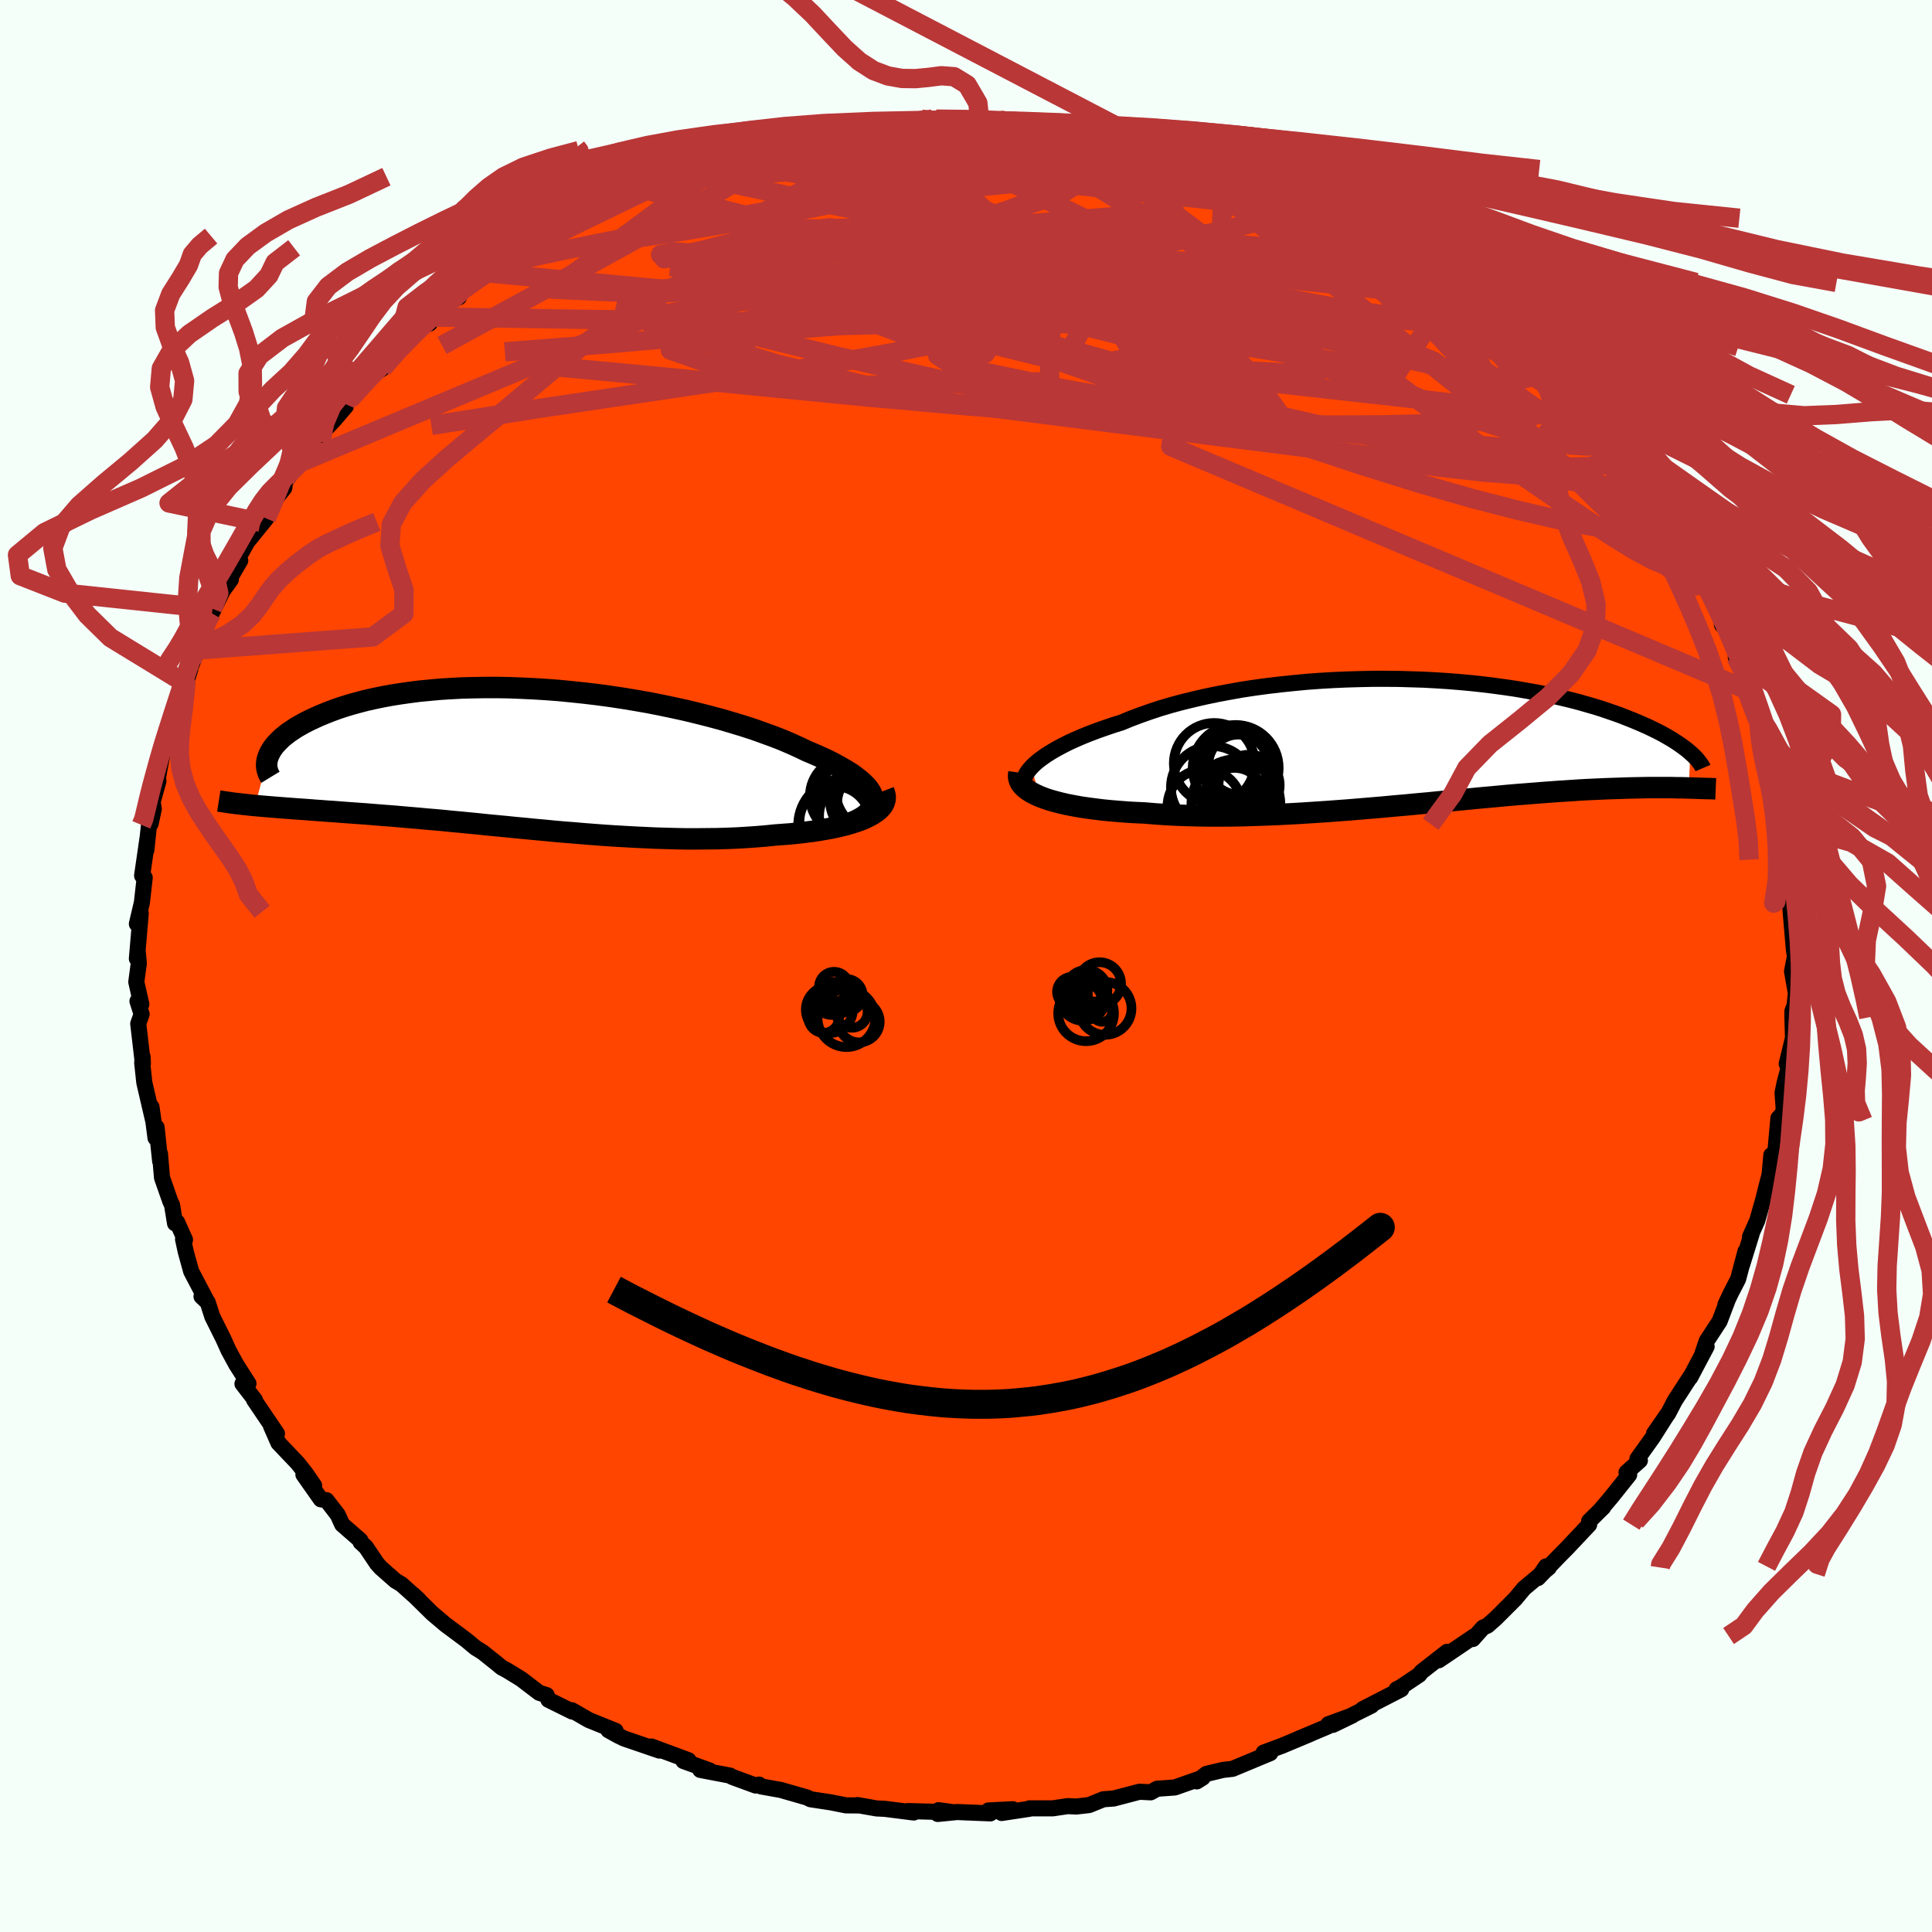 
  <svg viewBox="-100 -100 200 200" xmlns="http://www.w3.org/2000/svg" width="500" height="500" id="face-svg">
    <defs>
      <clipPath id="leftEyeClipPath">
        <polyline points="36.22,4.07 36.12,3.77 35.96,3.46 35.75,3.14 35.48,2.82 35.15,2.5 34.78,2.18 34.36,1.85 33.89,1.52 33.37,1.2 32.8,0.87 32.2,0.54 31.55,0.21 30.86,-0.11 30.14,-0.43 29.38,-0.75 28.59,-1.13 27.75,-1.51 26.86,-1.89 25.91,-2.26 24.92,-2.62 23.89,-2.99 22.81,-3.34 21.69,-3.68 20.53,-4.02 19.34,-4.34 18.12,-4.65 16.88,-4.95 15.61,-5.23 14.32,-5.5 13.01,-5.76 11.7,-5.99 10.37,-6.21 9.04,-6.41 7.7,-6.59 6.37,-6.75 5.04,-6.89 3.71,-7.02 2.4,-7.12 1.09,-7.2 -0.19,-7.26 -1.46,-7.31 -2.71,-7.33 -3.94,-7.33 -5.14,-7.31 -6.32,-7.28 -7.47,-7.22 -8.58,-7.15 -9.67,-7.05 -10.72,-6.95 -11.74,-6.82 -12.72,-6.68 -13.67,-6.53 -14.58,-6.36 -15.45,-6.18 -16.29,-5.99 -17.09,-5.78 -17.85,-5.57 -18.57,-5.35 -19.26,-5.12 -19.91,-4.88 -20.52,-4.64 -21.1,-4.4 -21.65,-4.15 -22.16,-3.91 -22.65,-3.66 -23.1,-3.41 -23.53,-3.16 -23.92,-2.9 -24.29,-2.65 -24.62,-2.39 -24.93,-2.14 -25.2,-1.88 -25.45,-1.63 -25.68,-1.38 -25.87,-1.13 -26.04,-0.88 -26.18,-0.63 -26.3,-0.39 -26.4,-0.15 -27.74,4.89 -27.29,4.93 -26.83,4.97 -26.36,5.01 -25.87,5.05 -25.37,5.09 -24.86,5.13 -24.34,5.17 -23.8,5.21 -23.25,5.25 -22.68,5.29 -22.11,5.33 -21.51,5.38 -20.91,5.42 -20.29,5.47 -19.66,5.51 -19.01,5.56 -18.35,5.61 -17.67,5.66 -16.97,5.71 -16.26,5.76 -15.53,5.82 -14.78,5.88 -14.02,5.94 -13.24,6 -12.45,6.07 -11.64,6.14 -10.81,6.21 -9.97,6.29 -9.11,6.36 -8.24,6.44 -7.36,6.53 -6.46,6.61 -5.55,6.7 -4.62,6.79 -3.68,6.89 -2.73,6.98 -1.77,7.07 -0.79,7.17 0.19,7.26 1.19,7.36 2.2,7.45 3.21,7.55 4.24,7.64 5.27,7.72 6.31,7.81 7.35,7.89 8.4,7.97 9.46,8.04 10.52,8.1 11.58,8.16 12.64,8.21 13.71,8.26 14.77,8.29 15.84,8.32 16.89,8.34 17.95,8.34 19,8.33 20.05,8.32 21.08,8.29 22.11,8.25 23.12,8.19 24.13,8.12 25.11,8.04 26.08,7.94 26.89,7.88 27.69,7.82 28.46,7.74 29.22,7.65 29.95,7.56 30.67,7.45 31.36,7.33 32.02,7.21 32.66,7.07 33.27,6.92 33.85,6.76 34.39,6.59 34.9,6.41 35.37,6.22 35.79,6.01" />
      </clipPath>
      <clipPath id="rightEyeClipPath">
        <polyline points="-40.82,2.67 -40.51,2.36 -40.14,2.04 -39.73,1.73 -39.27,1.41 -38.76,1.09 -38.21,0.77 -37.61,0.45 -36.98,0.13 -36.3,-0.18 -35.59,-0.49 -34.84,-0.79 -34.05,-1.09 -33.23,-1.38 -32.38,-1.67 -31.49,-1.95 -30.57,-2.33 -29.59,-2.7 -28.57,-3.06 -27.51,-3.41 -26.4,-3.74 -25.25,-4.05 -24.07,-4.34 -22.85,-4.62 -21.61,-4.88 -20.33,-5.12 -19.04,-5.35 -17.72,-5.55 -16.39,-5.73 -15.04,-5.89 -13.68,-6.03 -12.32,-6.16 -10.95,-6.26 -9.58,-6.34 -8.21,-6.4 -6.85,-6.44 -5.49,-6.47 -4.15,-6.47 -2.82,-6.46 -1.5,-6.42 -0.21,-6.38 1.07,-6.31 2.32,-6.23 3.55,-6.13 4.75,-6.02 5.93,-5.89 7.07,-5.75 8.18,-5.6 9.27,-5.44 10.31,-5.26 11.33,-5.08 12.31,-4.89 13.25,-4.69 14.16,-4.48 15.04,-4.27 15.88,-4.05 16.68,-3.82 17.45,-3.6 18.19,-3.37 18.89,-3.13 19.56,-2.9 20.2,-2.67 20.81,-2.43 21.39,-2.2 21.94,-1.97 22.47,-1.74 22.97,-1.52 23.45,-1.29 23.9,-1.07 24.33,-0.85 24.73,-0.63 25.11,-0.41 25.47,-0.2 25.8,0.01 26.12,0.22 26.41,0.42 26.68,0.62 26.94,0.81 27.17,1 27.39,1.19 27.21,4.83 26.86,4.82 26.5,4.81 26.13,4.81 25.74,4.8 25.34,4.79 24.93,4.79 24.5,4.79 24.05,4.79 23.59,4.79 23.11,4.79 22.62,4.8 22.11,4.81 21.58,4.82 21.04,4.83 20.47,4.85 19.89,4.87 19.29,4.89 18.67,4.91 18.02,4.94 17.36,4.97 16.67,5 15.96,5.04 15.22,5.09 14.46,5.14 13.68,5.19 12.87,5.25 12.04,5.31 11.18,5.38 10.3,5.45 9.39,5.52 8.46,5.6 7.51,5.69 6.53,5.78 5.53,5.87 4.51,5.97 3.46,6.07 2.4,6.17 1.31,6.27 0.21,6.38 -0.91,6.48 -2.05,6.59 -3.21,6.69 -4.38,6.8 -5.56,6.9 -6.75,7 -7.95,7.1 -9.16,7.19 -10.38,7.28 -11.6,7.36 -12.82,7.44 -14.05,7.51 -15.27,7.57 -16.49,7.62 -17.7,7.66 -18.91,7.7 -20.11,7.72 -21.29,7.73 -22.46,7.73 -23.62,7.71 -24.76,7.68 -25.87,7.64 -26.97,7.58 -28.03,7.51 -29.08,7.42 -29.99,7.38 -30.88,7.33 -31.76,7.26 -32.61,7.19 -33.43,7.11 -34.23,7.01 -35,6.91 -35.75,6.8 -36.46,6.67 -37.14,6.54 -37.79,6.39 -38.4,6.23 -38.97,6.07 -39.5,5.89 -39.99,5.7" />
      </clipPath>
      <filter id="fuzzy">
        <feTurbulence id="turbulence" baseFrequency="0.05" numOctaves="3" type="noise" result="noise" />
        <feDisplacementMap in="SourceGraphic" in2="noise" scale="2" />
      </filter>
      <linearGradient id="rainbowGradient" x1="0%" y1="0%" x2="100%" y2="0%">
        <stop offset="0%" style="stop-color: rgb(233, 236, 239); stop-opacity: 1" />
        <stop offset="50%" style="stop-color: rgb(255, 99, 71); stop-opacity: 1" />
        <stop offset="100%" style="stop-color: rgb(255, 105, 180); stop-opacity: 1" />
      </linearGradient>
    </defs>
    <rect x="-100" y="-100" width="100%" height="100%" fill="rgb(245, 255, 250)" />
    <polyline id="faceContour" points="85.51,0.55 85.91,2.81 85.78,4.07 85.55,4.68 85.55,5.31 85.61,7.45 84.96,10.13 85.45,9.45 84.76,12.02 84.53,13.12 84.67,15.09 84.87,13.36 84.56,15.27 84.1,15.76 83.7,20.17 83.37,19.58 83.19,21.58 82.91,22.66 82.5,24.28 81.91,26.36 81.16,28.03 81.34,27.7 80.33,30.96 80.69,29.54 79.93,32.41 79.16,33.9 78.62,35.05 78.82,34.65 78.01,36.78 76.68,38.81 76.25,40.08 76.67,39.39 74.97,42.6 75.06,42.4 73.37,45.01 72.69,46.32 71.22,48.41 72.58,46.45 71.09,48.8 69.51,51.01 69.76,51.19 68.38,52.42 68.65,52.67 66.83,54.95 65.68,56.31 65.97,56.03 64.51,57.47 64.51,57.83 62.23,60.25 61.35,61.14 59.21,63.36 60.05,62.15 60.34,62.27 57.77,64.42 56.86,65.51 54.87,67.5 53.99,68.28 53.52,68.49 52.47,69.67 52.65,69.36 48.94,71.87 49.8,71 47.16,73.06 46.92,73.37 45.01,74.65 44.58,74.87 45.06,74.87 41.06,76.93 41.98,76.56 37.97,78.56 40,77.58 37.51,78.49 37.46,78.72 34.37,80.02 35.68,79.48 32.72,80.72 30.81,81.43 31.3,81.57 31.5,81.48 27.59,83.11 26.61,83.22 24.89,83.63 23.89,84.41 24.51,84.02 21.61,85.04 19.78,85.17 19.12,85.54 17.96,85.48 15.29,86.18 14.22,86.26 12.74,86.86 11.43,87.01 10.52,86.97 8.97,87.2 6.57,87.2 6.54,87.25 3.69,87.68 4.84,87.29 2.32,87.42 2.52,87.72 -0.93,87.58 -2.92,87.78 -2.84,87.39 -1.26,87.61 -6.03,87.48 -5.41,87.63 -8.41,87.25 -9.25,87.21 -11.24,86.86 -11.1,86.9 -12.43,86.89 -13.98,86.58 -16.09,86.26 -16.45,86.08 -19.16,85.3 -21.22,84.93 -21.42,84.74 -21.77,84.84 -24.22,83.94 -24.43,83.81 -27.51,83.22 -26.54,83.28 -29.25,82.3 -28.73,82.22 -32.56,80.8 -31.74,81.22 -35.39,79.97 -36.03,79.66 -37.02,79.11 -36.27,79.18 -39.04,78.06 -40.81,77.04 -40.76,77.18 -43.23,75.96 -43.41,75.48 -44.18,75.24 -46.04,73.82 -47.47,72.94 -48.07,72.62 -48.6,72.18 -50.03,71.04 -50.77,70.58 -51.73,69.78 -53.88,68.18 -55.25,67.02 -57.21,65.09 -56.64,65.62 -58.45,64 -59.06,63.64 -60.59,62.29 -60.98,61.85 -62.13,60.14 -62.67,59.65 -62.69,59.46 -64.58,57.81 -65.04,56.8 -66.2,55.3 -66.79,55.21 -68.59,52.65 -67.48,53.79 -68.33,52.55 -69.19,51.46 -71.18,49.37 -71.94,47.64 -71.33,48.41 -73.7,44.91 -73.61,44.92 -74.9,43.25 -74.28,43.23 -75.54,41.26 -76.35,39.77 -76.88,38.59 -78.02,36.3 -78.5,34.81 -79.14,34.21 -78.55,34.77 -80.21,31.61 -80.77,29.58 -81.05,28.29 -80.85,28.34 -81.67,26.51 -81.88,26.64 -82.19,24.74 -82.37,24.36 -83.23,21.91 -83.44,19.43 -83.42,20.21 -83.79,16.7 -83.9,17.8 -84.32,14.59 -84.08,16.28 -85.06,12.07 -85.28,10.03 -85.24,9.4 -85.21,10.1 -85.69,5.97 -85.34,4.99 -85.77,3.64 -85.37,3.96 -85.89,1.65 -85.63,-0.29 -85.74,-1.47 -85.83,-0.76 -85.43,-5.45 -85.83,-4.36 -85.31,-6.58 -85.02,-9.15 -85.29,-9.35 -84.73,-13.22 -84.85,-11.99 -84.59,-14.48 -84.41,-14.72 -84.08,-16.26 -84.2,-16.99 -83.6,-19.14 -83.64,-19.53 -83.23,-21.77 -82.88,-22.59 -81.84,-26.3 -81.7,-26.09 -81.34,-27.43 -80.31,-30.69 -80.96,-29.34 -80.12,-31.3 -79.61,-32.71 -79.45,-32.83 -79.56,-32.99 -78,-36.98 -78.08,-36.52 -76.95,-38.83 -76.1,-40.01 -76.35,-39.88 -75.13,-41.98 -75.63,-41.71 -74.42,-43.88 -72.44,-46.33 -73.03,-45.94 -71.69,-48.28 -72.15,-47.52 -70.57,-49.49 -70.49,-50.15 -69.06,-52.06 -66.79,-54.23 -66.92,-54.93 -65.43,-56.5 -64.2,-57.94 -64.24,-58.17 -63.81,-58.63 -62.88,-59.53 -61.77,-61 -60.43,-61.84 -57.99,-64.66 -59.05,-63.45 -58.13,-64.52 -56.34,-66.24 -55.53,-66.51 -55.05,-67.18 -53.2,-68.92 -52.5,-69.22 -52.47,-69.77 -50.41,-71.2 -49.59,-71.76 -46.41,-73.48 -48.57,-72.39 -46.28,-73.64 -45.13,-74.35 -45.28,-74.32 -43.51,-75.37 -43.35,-75.56 -39.21,-77.74 -37.26,-78.68 -38.08,-78.35 -34.88,-79.91 -36.81,-79.28 -33.42,-80.39 -30.99,-81.71 -32.01,-81.3 -29.56,-82.11 -28.91,-82.68 -27.01,-83.02 -26.35,-83.61 -24.76,-84.05 -22.5,-84.83 -23.15,-84.6 -22.57,-84.74 -20.48,-85.3 -20.51,-85.09 -17.63,-85.65 -14.58,-86.49 -15.58,-86.28 -11.86,-86.8 -11.29,-86.84 -13.12,-86.82 -7.66,-87.15 -9.58,-87.22 -6.72,-87.34 -4.65,-87.67 -4.19,-87.36 -1.9,-87.58 -3.09,-87.67 0.99,-87.54 1.87,-87.67 1.42,-87.53 4.08,-87.56 5.45,-87.21 6.26,-87.29 8.52,-87.4 8.66,-87.12 9.01,-87.02 12.09,-86.56 12.94,-86.67 13.75,-86.61 17.24,-86.06 17.56,-85.9 16.68,-86.14 19.95,-85.24 21.57,-84.57 23.86,-84.38 23.73,-83.97 24.32,-84.06 27.37,-82.98 27.79,-83.03 28.88,-82.45 32.51,-80.99 31.35,-81.56 32.96,-81.05 34.06,-80.05 34.32,-80.27 37.65,-78.76 37.99,-78.56 39.12,-78.05 38.81,-78.28 40.46,-77.41 42.72,-75.7 44.6,-74.9 44.02,-74.82 45.81,-73.84 48.34,-72.2 47.53,-72.96 49.68,-71.48 50.23,-70.4 50.9,-70.76 53,-68.94 53.43,-68.39 56.5,-65.94 55.34,-66.7 58.38,-64.12 57.2,-65.54 57.94,-64.1 59.17,-63.41 59.21,-63.07 61.02,-61.13 63.69,-58.86 62.92,-59.13 64.87,-57.45 65.57,-56.58 66.18,-55.95 66.42,-55.25 68.17,-53.21 67.7,-53.84 69.43,-52.02 69.56,-51.41 70.9,-49.14 72.2,-46.89 72.9,-46.32 72.64,-46.4 74.08,-43.91 74.83,-42.69 75.29,-41.51 75.57,-41.11 76.23,-40.38 76.48,-39.34 78.14,-36.58 78.26,-35.31 78.54,-35.19 79.6,-32.59 80.28,-31.44 79.69,-31.99 80.21,-31.28 80.77,-28.61 82.01,-26.05 82.22,-24.85 82.14,-25.45 82.37,-23.49 83.13,-21.72 83.1,-21.33 83.77,-19.36 83.88,-18.13 84.38,-16.37 84.73,-14.68 84.5,-13.84 85.05,-12.81 85.15,-11.97 85.23,-11.01 85.14,-7.93 85.21,-7.84 85.52,-6.13 85.28,-6.64 85.7,-1.73 85.81,-0.98 85.51,0.55 85.91,2.81" fill="rgb(255, 69, 0)" stroke="black" stroke-width="1.667" stroke-linejoin="round" filter="url(#fuzzy)" />
    <g transform="translate(47.6 -23.26)">
      <polyline id="rightCountour" points="-40.82,2.67 -40.51,2.36 -40.14,2.04 -39.73,1.73 -39.27,1.41 -38.76,1.09 -38.21,0.77 -37.61,0.45 -36.98,0.13 -36.3,-0.18 -35.59,-0.49 -34.84,-0.79 -34.05,-1.09 -33.23,-1.38 -32.38,-1.67 -31.49,-1.95 -30.57,-2.33 -29.59,-2.7 -28.57,-3.06 -27.51,-3.41 -26.4,-3.74 -25.25,-4.05 -24.07,-4.34 -22.85,-4.62 -21.61,-4.88 -20.33,-5.12 -19.04,-5.35 -17.72,-5.55 -16.39,-5.73 -15.04,-5.89 -13.68,-6.03 -12.32,-6.16 -10.95,-6.26 -9.58,-6.34 -8.21,-6.4 -6.85,-6.44 -5.49,-6.47 -4.15,-6.47 -2.82,-6.46 -1.5,-6.42 -0.21,-6.38 1.07,-6.31 2.32,-6.23 3.55,-6.13 4.75,-6.02 5.93,-5.89 7.07,-5.75 8.18,-5.6 9.27,-5.44 10.31,-5.26 11.33,-5.08 12.31,-4.89 13.25,-4.69 14.16,-4.48 15.04,-4.27 15.88,-4.05 16.68,-3.82 17.45,-3.6 18.19,-3.37 18.89,-3.13 19.56,-2.9 20.2,-2.67 20.81,-2.43 21.39,-2.2 21.94,-1.97 22.47,-1.74 22.97,-1.52 23.45,-1.29 23.9,-1.07 24.33,-0.85 24.73,-0.63 25.11,-0.41 25.47,-0.2 25.8,0.01 26.12,0.22 26.41,0.42 26.68,0.62 26.94,0.81 27.17,1 27.39,1.19 27.21,4.83 26.86,4.82 26.5,4.81 26.13,4.81 25.74,4.8 25.34,4.79 24.93,4.79 24.5,4.79 24.05,4.79 23.59,4.79 23.11,4.79 22.62,4.8 22.11,4.81 21.58,4.82 21.04,4.83 20.47,4.85 19.89,4.87 19.29,4.89 18.67,4.91 18.02,4.94 17.36,4.97 16.67,5 15.96,5.04 15.22,5.09 14.46,5.14 13.68,5.19 12.87,5.25 12.04,5.31 11.18,5.38 10.3,5.45 9.39,5.52 8.46,5.6 7.51,5.69 6.53,5.78 5.53,5.87 4.51,5.97 3.46,6.07 2.4,6.17 1.31,6.27 0.21,6.38 -0.91,6.48 -2.05,6.59 -3.21,6.69 -4.38,6.8 -5.56,6.9 -6.75,7 -7.95,7.1 -9.16,7.19 -10.38,7.28 -11.6,7.36 -12.82,7.44 -14.05,7.51 -15.27,7.57 -16.49,7.62 -17.7,7.66 -18.91,7.7 -20.11,7.72 -21.29,7.73 -22.46,7.73 -23.62,7.71 -24.76,7.68 -25.87,7.64 -26.97,7.58 -28.03,7.51 -29.08,7.42 -29.99,7.38 -30.88,7.33 -31.76,7.26 -32.61,7.19 -33.43,7.11 -34.23,7.01 -35,6.91 -35.75,6.8 -36.46,6.67 -37.14,6.54 -37.79,6.39 -38.4,6.23 -38.97,6.07 -39.5,5.89 -39.99,5.7" fill="white" stroke="white" stroke-width="0" stroke-linejoin="round" filter="url(#fuzzy)" />
    </g>
    <g transform="translate(-45.85 -21.5)">
      <polyline id="leftCountour" points="36.22,4.07 36.12,3.77 35.96,3.46 35.75,3.14 35.48,2.82 35.15,2.5 34.78,2.18 34.36,1.85 33.89,1.52 33.37,1.2 32.8,0.87 32.2,0.54 31.55,0.21 30.86,-0.11 30.14,-0.43 29.38,-0.75 28.59,-1.13 27.75,-1.51 26.86,-1.89 25.91,-2.26 24.92,-2.62 23.89,-2.99 22.81,-3.34 21.69,-3.68 20.53,-4.02 19.34,-4.34 18.12,-4.65 16.88,-4.95 15.61,-5.23 14.32,-5.5 13.01,-5.76 11.7,-5.99 10.37,-6.21 9.04,-6.41 7.7,-6.59 6.37,-6.75 5.04,-6.89 3.71,-7.02 2.4,-7.12 1.09,-7.2 -0.19,-7.26 -1.46,-7.31 -2.71,-7.33 -3.94,-7.33 -5.14,-7.31 -6.32,-7.28 -7.47,-7.22 -8.58,-7.15 -9.67,-7.05 -10.72,-6.95 -11.74,-6.82 -12.72,-6.68 -13.67,-6.53 -14.58,-6.36 -15.45,-6.18 -16.29,-5.99 -17.09,-5.78 -17.85,-5.57 -18.57,-5.35 -19.26,-5.12 -19.91,-4.88 -20.52,-4.64 -21.1,-4.4 -21.65,-4.15 -22.16,-3.91 -22.65,-3.66 -23.1,-3.41 -23.53,-3.16 -23.92,-2.9 -24.29,-2.65 -24.62,-2.39 -24.93,-2.14 -25.2,-1.88 -25.45,-1.63 -25.68,-1.38 -25.87,-1.13 -26.04,-0.88 -26.18,-0.63 -26.3,-0.39 -26.4,-0.15 -27.74,4.89 -27.29,4.93 -26.83,4.97 -26.36,5.01 -25.87,5.05 -25.37,5.09 -24.86,5.13 -24.34,5.17 -23.8,5.21 -23.25,5.25 -22.68,5.29 -22.11,5.33 -21.51,5.38 -20.91,5.42 -20.29,5.47 -19.66,5.51 -19.01,5.56 -18.35,5.61 -17.67,5.66 -16.97,5.71 -16.26,5.76 -15.53,5.82 -14.78,5.88 -14.02,5.94 -13.24,6 -12.45,6.07 -11.64,6.14 -10.81,6.21 -9.97,6.29 -9.11,6.36 -8.24,6.44 -7.36,6.53 -6.46,6.61 -5.55,6.7 -4.62,6.79 -3.68,6.89 -2.73,6.98 -1.77,7.07 -0.79,7.17 0.19,7.26 1.19,7.36 2.2,7.45 3.21,7.55 4.24,7.64 5.27,7.72 6.31,7.81 7.35,7.89 8.4,7.97 9.46,8.04 10.52,8.1 11.58,8.16 12.64,8.21 13.71,8.26 14.77,8.29 15.84,8.32 16.89,8.34 17.95,8.34 19,8.33 20.05,8.32 21.08,8.29 22.11,8.25 23.12,8.19 24.13,8.12 25.11,8.04 26.08,7.94 26.89,7.88 27.69,7.82 28.46,7.74 29.22,7.65 29.95,7.56 30.67,7.45 31.36,7.33 32.02,7.21 32.66,7.07 33.27,6.92 33.85,6.76 34.39,6.59 34.9,6.41 35.37,6.22 35.79,6.01" fill="white" stroke="white" stroke-width="0" stroke-linejoin="round" filter="url(#fuzzy)" />
    </g>
    <g transform="translate(47.6 -23.26)">
      <polyline id="rightUpper" points="-40.98,5.32 -41.23,5.12 -41.41,4.89 -41.54,4.65 -41.61,4.4 -41.61,4.14 -41.57,3.86 -41.46,3.57 -41.3,3.28 -41.09,2.98 -40.82,2.67 -40.51,2.36 -40.14,2.04 -39.73,1.73 -39.27,1.41 -38.76,1.09 -38.21,0.77 -37.61,0.45 -36.98,0.13 -36.3,-0.18 -35.59,-0.49 -34.84,-0.79 -34.05,-1.09 -33.23,-1.38 -32.38,-1.67 -31.49,-1.95 -30.57,-2.33 -29.59,-2.7 -28.57,-3.06 -27.51,-3.41 -26.4,-3.74 -25.25,-4.05 -24.07,-4.34 -22.85,-4.62 -21.61,-4.88 -20.33,-5.12 -19.04,-5.35 -17.72,-5.55 -16.39,-5.73 -15.04,-5.89 -13.68,-6.03 -12.32,-6.16 -10.95,-6.26 -9.58,-6.34 -8.21,-6.4 -6.85,-6.44 -5.49,-6.47 -4.15,-6.47 -2.82,-6.46 -1.5,-6.42 -0.21,-6.38 1.07,-6.31 2.32,-6.23 3.55,-6.13 4.75,-6.02 5.93,-5.89 7.07,-5.75 8.18,-5.6 9.27,-5.44 10.31,-5.26 11.33,-5.08 12.31,-4.89 13.25,-4.69 14.16,-4.48 15.04,-4.27 15.88,-4.05 16.68,-3.82 17.45,-3.6 18.19,-3.37 18.89,-3.13 19.56,-2.9 20.2,-2.67 20.81,-2.43 21.39,-2.2 21.94,-1.97 22.47,-1.74 22.97,-1.52 23.45,-1.29 23.9,-1.07 24.33,-0.85 24.73,-0.63 25.11,-0.41 25.47,-0.2 25.8,0.01 26.12,0.22 26.41,0.42 26.68,0.62 26.94,0.81 27.17,1 27.39,1.19 27.59,1.37 27.77,1.54 27.94,1.71 28.09,1.88 28.22,2.04 28.34,2.2 28.45,2.35 28.54,2.49 28.63,2.63 28.69,2.77" fill="none" stroke="black" stroke-width="1.667" stroke-linejoin="round" filter="url(#fuzzy)" />
      <polyline id="rightLower" points="-42.12,3.24 -42.16,3.53 -42.14,3.81 -42.06,4.08 -41.93,4.34 -41.73,4.6 -41.48,4.84 -41.18,5.07 -40.83,5.29 -40.43,5.5 -39.99,5.7 -39.5,5.89 -38.97,6.07 -38.4,6.23 -37.79,6.39 -37.14,6.54 -36.46,6.67 -35.75,6.8 -35,6.91 -34.23,7.01 -33.43,7.11 -32.61,7.19 -31.76,7.26 -30.88,7.33 -29.99,7.38 -29.08,7.42 -28.03,7.51 -26.97,7.58 -25.87,7.64 -24.76,7.68 -23.62,7.71 -22.46,7.73 -21.29,7.73 -20.11,7.72 -18.91,7.7 -17.7,7.66 -16.49,7.62 -15.27,7.57 -14.05,7.51 -12.82,7.44 -11.6,7.36 -10.38,7.28 -9.16,7.19 -7.95,7.1 -6.75,7 -5.56,6.9 -4.38,6.8 -3.21,6.69 -2.05,6.59 -0.91,6.48 0.21,6.38 1.31,6.27 2.4,6.17 3.46,6.07 4.51,5.97 5.53,5.87 6.53,5.78 7.51,5.69 8.46,5.6 9.39,5.52 10.3,5.45 11.18,5.38 12.04,5.31 12.87,5.25 13.68,5.19 14.46,5.14 15.22,5.09 15.96,5.04 16.67,5 17.36,4.97 18.02,4.94 18.67,4.91 19.29,4.89 19.89,4.87 20.47,4.85 21.04,4.83 21.58,4.82 22.11,4.81 22.62,4.8 23.11,4.79 23.59,4.79 24.05,4.79 24.5,4.79 24.93,4.79 25.34,4.79 25.74,4.8 26.13,4.81 26.5,4.81 26.86,4.82 27.21,4.83 27.54,4.84 27.86,4.85 28.17,4.86 28.46,4.87 28.75,4.88 29.02,4.89 29.28,4.89 29.53,4.9 29.77,4.91 30.01,4.92" fill="none" stroke="black" stroke-width="2.222" stroke-linejoin="round" filter="url(#fuzzy)" />
      <circle r="4.28" cx="-22.107" cy="4.765" stroke="black" fill="none" stroke-width="1.0" filter="url(#fuzzy)" clip-path="url(#rightEyeClipPath)" /><circle r="3.102" cx="-19.407" cy="2.405" stroke="black" fill="none" stroke-width="1.0" filter="url(#fuzzy)" clip-path="url(#rightEyeClipPath)" /><circle r="4.604" cx="-19.662" cy="6.46" stroke="black" fill="none" stroke-width="1.0" filter="url(#fuzzy)" clip-path="url(#rightEyeClipPath)" /><circle r="3.168" cx="-18.292" cy="4.555" stroke="black" fill="none" stroke-width="1.0" filter="url(#fuzzy)" clip-path="url(#rightEyeClipPath)" /><circle r="3.528" cx="-18.852" cy="5.925" stroke="black" fill="none" stroke-width="1.0" filter="url(#fuzzy)" clip-path="url(#rightEyeClipPath)" /><circle r="4.184" cx="-21.902" cy="2.285" stroke="black" fill="none" stroke-width="1.0" filter="url(#fuzzy)" clip-path="url(#rightEyeClipPath)" /><circle r="3.854" cx="-22.892" cy="6.74" stroke="black" fill="none" stroke-width="1.0" filter="url(#fuzzy)" clip-path="url(#rightEyeClipPath)" /><circle r="4.452" cx="-19.682" cy="2.76" stroke="black" fill="none" stroke-width="1.0" filter="url(#fuzzy)" clip-path="url(#rightEyeClipPath)" /><circle r="3.874" cx="-19.327" cy="2.495" stroke="black" fill="none" stroke-width="1.0" filter="url(#fuzzy)" clip-path="url(#rightEyeClipPath)" /><circle r="3.078" cx="-19.802" cy="5.83" stroke="black" fill="none" stroke-width="1.0" filter="url(#fuzzy)" clip-path="url(#rightEyeClipPath)" />
      </g>
    <g transform="translate(-45.85 -21.5)">
      <polyline id="leftUpper" points="33.81,6.72 34.35,6.5 34.83,6.26 35.23,6.02 35.56,5.77 35.83,5.5 36.04,5.23 36.18,4.95 36.25,4.67 36.27,4.37 36.22,4.07 36.12,3.77 35.96,3.46 35.75,3.14 35.48,2.82 35.15,2.5 34.78,2.18 34.36,1.85 33.89,1.52 33.37,1.2 32.8,0.87 32.2,0.54 31.55,0.21 30.86,-0.11 30.14,-0.43 29.38,-0.75 28.59,-1.13 27.75,-1.51 26.86,-1.89 25.91,-2.26 24.92,-2.62 23.89,-2.99 22.81,-3.34 21.69,-3.68 20.53,-4.02 19.34,-4.34 18.12,-4.65 16.88,-4.95 15.61,-5.23 14.32,-5.5 13.01,-5.76 11.7,-5.99 10.37,-6.21 9.04,-6.41 7.7,-6.59 6.37,-6.75 5.04,-6.89 3.71,-7.02 2.4,-7.12 1.09,-7.2 -0.19,-7.26 -1.46,-7.31 -2.71,-7.33 -3.94,-7.33 -5.14,-7.31 -6.32,-7.28 -7.47,-7.22 -8.58,-7.15 -9.67,-7.05 -10.72,-6.95 -11.74,-6.82 -12.72,-6.68 -13.67,-6.53 -14.58,-6.36 -15.45,-6.18 -16.29,-5.99 -17.09,-5.78 -17.85,-5.57 -18.57,-5.35 -19.26,-5.12 -19.91,-4.88 -20.52,-4.64 -21.1,-4.4 -21.65,-4.15 -22.16,-3.91 -22.65,-3.66 -23.1,-3.41 -23.53,-3.16 -23.92,-2.9 -24.29,-2.65 -24.62,-2.39 -24.93,-2.14 -25.2,-1.88 -25.45,-1.63 -25.68,-1.38 -25.87,-1.13 -26.04,-0.88 -26.18,-0.63 -26.3,-0.39 -26.4,-0.15 -26.47,0.08 -26.52,0.31 -26.54,0.53 -26.55,0.75 -26.53,0.97 -26.49,1.18 -26.43,1.38 -26.36,1.58 -26.26,1.78 -26.15,1.96" fill="none" stroke="black" stroke-width="2.222" stroke-linejoin="round" filter="url(#fuzzy)" />
      <polyline id="leftLower" points="37.32,3.38 37.44,3.69 37.49,3.99 37.47,4.28 37.39,4.56 37.26,4.83 37.06,5.09 36.82,5.34 36.52,5.57 36.18,5.8 35.79,6.01 35.37,6.22 34.9,6.41 34.39,6.59 33.85,6.76 33.27,6.92 32.66,7.07 32.02,7.21 31.36,7.33 30.67,7.45 29.95,7.56 29.22,7.65 28.46,7.74 27.69,7.82 26.89,7.88 26.08,7.94 25.11,8.04 24.13,8.12 23.12,8.19 22.11,8.25 21.08,8.29 20.05,8.32 19,8.33 17.95,8.34 16.89,8.34 15.84,8.32 14.77,8.29 13.71,8.26 12.64,8.21 11.58,8.16 10.52,8.1 9.46,8.04 8.4,7.97 7.35,7.89 6.31,7.81 5.27,7.72 4.24,7.64 3.21,7.55 2.2,7.45 1.19,7.36 0.19,7.26 -0.79,7.17 -1.77,7.07 -2.73,6.98 -3.68,6.89 -4.62,6.79 -5.55,6.7 -6.46,6.61 -7.36,6.53 -8.24,6.44 -9.11,6.36 -9.97,6.29 -10.81,6.21 -11.64,6.14 -12.45,6.07 -13.24,6 -14.02,5.94 -14.78,5.88 -15.53,5.82 -16.26,5.76 -16.97,5.71 -17.67,5.66 -18.35,5.61 -19.01,5.56 -19.66,5.51 -20.29,5.47 -20.91,5.42 -21.51,5.38 -22.11,5.33 -22.68,5.29 -23.25,5.25 -23.8,5.21 -24.34,5.17 -24.86,5.13 -25.37,5.09 -25.87,5.05 -26.36,5.01 -26.83,4.97 -27.29,4.93 -27.74,4.89 -28.17,4.85 -28.59,4.8 -28.99,4.76 -29.39,4.71 -29.77,4.67 -30.14,4.62 -30.5,4.57 -30.84,4.52 -31.18,4.47 -31.5,4.42" fill="none" stroke="black" stroke-width="2.222" stroke-linejoin="round" filter="url(#fuzzy)" />
      <circle r="4.28" cx="36.04" cy="4.276" stroke="black" fill="none" stroke-width="1.0" filter="url(#fuzzy)" clip-path="url(#leftEyeClipPath)" /><circle r="4.818" cx="37.11" cy="3.081" stroke="black" fill="none" stroke-width="1.0" filter="url(#fuzzy)" clip-path="url(#leftEyeClipPath)" /><circle r="3.154" cx="35.24" cy="4.896" stroke="black" fill="none" stroke-width="1.0" filter="url(#fuzzy)" clip-path="url(#leftEyeClipPath)" /><circle r="4.588" cx="34.89" cy="4.536" stroke="black" fill="none" stroke-width="1.0" filter="url(#fuzzy)" clip-path="url(#leftEyeClipPath)" /><circle r="3.66" cx="32.27" cy="6.556" stroke="black" fill="none" stroke-width="1.0" filter="url(#fuzzy)" clip-path="url(#leftEyeClipPath)" /><circle r="4.776" cx="33.255" cy="6.906" stroke="black" fill="none" stroke-width="1.0" filter="url(#fuzzy)" clip-path="url(#leftEyeClipPath)" /><circle r="3.256" cx="35.775" cy="4.601" stroke="black" fill="none" stroke-width="1.0" filter="url(#fuzzy)" clip-path="url(#leftEyeClipPath)" /><circle r="4.688" cx="37.12" cy="4.861" stroke="black" fill="none" stroke-width="1.0" filter="url(#fuzzy)" clip-path="url(#leftEyeClipPath)" /><circle r="4.03" cx="33.72" cy="3.921" stroke="black" fill="none" stroke-width="1.0" filter="url(#fuzzy)" clip-path="url(#leftEyeClipPath)" /><circle r="4.136" cx="34.775" cy="6.016" stroke="black" fill="none" stroke-width="1.0" filter="url(#fuzzy)" clip-path="url(#leftEyeClipPath)" />
    </g>
    <g id="hairs">
      <polyline points="21.57,-84.57 23.01,-84.35 23.88,-84.09 24.73,-83.8 25.58,-83.48 26.3,-83.15 26.77,-82.85 26.91,-82.6 26.66,-82.43 26.03,-82.32 25.02,-82.28 23.61,-82.31 21.77,-82.41 19.43,-82.6 16.53,-82.88 13.04,-83.25 8.98,-83.69 4.37,-84.21 -0.76,-84.85 -6.21,-85.71" fill="none" stroke="rgb(185, 55, 55)" stroke-width="2" stroke-linejoin="round" filter="url(#fuzzy)" /><polyline points="72.2,-46.89 72.46,-46.47 72.31,-45.93 71.78,-45.36 70.75,-44.99 69.14,-44.93 66.95,-45.16 64.18,-45.63 60.85,-46.31 56.91,-47.23 52.31,-48.42 47.01,-49.94 40.95,-51.83 34.12,-54.09 26.51,-56.7 18.14,-59.62 8.99,-62.83 -1,-66.33 -11.94,-70.19 -23.68,-74.58" fill="none" stroke="rgb(185, 55, 55)" stroke-width="2" stroke-linejoin="round" filter="url(#fuzzy)" /><polyline points="61.02,-61.13 62.41,-59.7 62.64,-58.87 62.27,-58.2 61.31,-57.63 59.75,-57.16 57.6,-56.78 54.85,-56.5 51.51,-56.28 47.56,-56.13 42.97,-56.02 37.69,-56 31.68,-56.08 24.9,-56.32 17.32,-56.72 8.96,-57.28 -0.21,-58.01 -10.2,-58.9 -21.05,-59.96 -32.8,-61.13 -45.5,-62.31" fill="none" stroke="rgb(185, 55, 55)" stroke-width="2" stroke-linejoin="round" filter="url(#fuzzy)" /><polyline points="37.99,-78.56 38.8,-78.18 39.76,-77.65 41.06,-76.85 42.51,-75.92 43.95,-74.99 45.3,-74.11 46.54,-73.3 47.65,-72.57 48.63,-71.93 49.45,-71.38 50.14,-70.9 50.67,-70.51 51.04,-70.21 51.19,-70.04 51.08,-70.04 50.65,-70.26 49.84,-70.75 48.63,-71.52 47.02,-72.58 45.05,-73.89 42.84,-75.36 40.55,-76.88" fill="none" stroke="rgb(185, 55, 55)" stroke-width="2" stroke-linejoin="round" filter="url(#fuzzy)" /><polyline points="5.45,-87.21 6.49,-87.27 7.48,-87.23 8.28,-87.12 8.99,-86.96 9.59,-86.78 10,-86.59 10.11,-86.38 9.84,-86.14 9.16,-85.87 8.09,-85.56 6.63,-85.22 4.75,-84.86 2.37,-84.48 -0.59,-84.09 -4.2,-83.66 -8.46,-83.2 -13.37,-82.7 -18.94,-82.18 -25.02,-81.73" fill="none" stroke="rgb(185, 55, 55)" stroke-width="2" stroke-linejoin="round" filter="url(#fuzzy)" /><polyline points="37.65,-78.76 37.97,-78.5 38.07,-78.14 38,-77.58 37.73,-76.83 37.12,-75.94 36.04,-75 34.42,-74.05 32.23,-73.08 29.45,-72.1 26.07,-71.08 22.08,-70.02 17.46,-68.9 12.21,-67.68 6.31,-66.36 -0.29,-64.95 -7.59,-63.5 -15.61,-62.06 -24.37,-60.66 -33.9,-59.25 -44.25,-57.71 -55.35,-55.96" fill="none" stroke="rgb(185, 55, 55)" stroke-width="2" stroke-linejoin="round" filter="url(#fuzzy)" /><polyline points="37.65,-78.76 38.18,-78.48 38.94,-78.09 39.97,-77.5 41.23,-76.73 42.58,-75.88 43.91,-75.04 45.13,-74.26 46.21,-73.57 47.15,-72.96 47.93,-72.45 48.53,-72.04 48.95,-71.73 49.17,-71.53 49.16,-71.47 48.89,-71.57 48.3,-71.87 47.36,-72.4 46.09,-73.15 44.49,-74.12 42.52,-75.3 40.09,-76.72 37.11,-78.41" fill="none" stroke="rgb(185, 55, 55)" stroke-width="2" stroke-linejoin="round" filter="url(#fuzzy)" /><polyline points="75.29,-41.51 75.58,-41.08 75.83,-40.51 75.97,-39.88 75.87,-39.43 75.47,-39.33 74.7,-39.69 73.54,-40.55 71.95,-41.93 69.91,-43.82 67.41,-46.2 64.44,-49.08 60.98,-52.5 57.04,-56.55 52.61,-61.27 47.62,-66.67 41.8,-72.86" fill="none" stroke="rgb(185, 55, 55)" stroke-width="2" stroke-linejoin="round" filter="url(#fuzzy)" /><polyline points="12.94,-86.67 14.36,-86.47 15.98,-86.18 17.37,-85.88 18.71,-85.53 20.08,-85.16 21.4,-84.79 22.54,-84.47 23.39,-84.23 23.91,-84.07 24.09,-83.99 23.9,-84.02 23.31,-84.14 22.25,-84.38 20.6,-84.76 18.26,-85.29 15.32,-85.91" fill="none" stroke="rgb(185, 55, 55)" stroke-width="2" stroke-linejoin="round" filter="url(#fuzzy)" /><polyline points="66.42,-55.25 67.3,-54.06 67.38,-53.41 67.01,-52.75 66.21,-52.05 64.9,-51.42 63.01,-50.99 60.5,-50.79 57.35,-50.84 53.53,-51.13 49.04,-51.64 43.84,-52.37 37.91,-53.29 31.21,-54.39 23.75,-55.64 15.56,-57.08 6.66,-58.77 -2.94,-60.76 -13.26,-63.1 -24.29,-65.81 -36.09,-68.89" fill="none" stroke="rgb(185, 55, 55)" stroke-width="2" stroke-linejoin="round" filter="url(#fuzzy)" /><polyline points="-22.57,-84.74 -21.19,-85.02 -20.19,-85.1 -19.38,-85.05 -19.01,-84.82 -19.25,-84.32 -20.18,-83.53 -21.81,-82.42 -24.13,-80.99 -27.11,-79.23 -30.77,-77.14 -35.16,-74.68 -40.4,-71.79 -46.71,-68.34 -54.24,-64.24" fill="none" stroke="rgb(185, 55, 55)" stroke-width="2" stroke-linejoin="round" filter="url(#fuzzy)" /><polyline points="-32.01,-81.3 -30.01,-81.94 -28.16,-82.38 -26.13,-82.69 -23.9,-82.91 -21.5,-83.02 -18.94,-83.01 -16.22,-82.9 -13.3,-82.72 -10.15,-82.5 -6.78,-82.26 -3.24,-82.03 0.4,-81.77 4.07,-81.5 7.71,-81.18 11.3,-80.83 14.84,-80.45 18.31,-80.06 21.71,-79.69 25.01,-79.35 28.14,-79.07 31.02,-78.88 33.59,-78.78 36.05,-78.64" fill="none" stroke="rgb(185, 55, 55)" stroke-width="2" stroke-linejoin="round" filter="url(#fuzzy)" /><polyline points="9.01,-87.02 11.07,-86.73 12.13,-86.54 12.66,-86.29 12.63,-85.96 12,-85.54 10.78,-85.02 8.99,-84.39 6.56,-83.67 3.4,-82.88 -0.63,-82 -5.62,-81.01 -11.65,-79.84 -18.75,-78.48 -26.82,-76.99 -35.69,-75.52" fill="none" stroke="rgb(185, 55, 55)" stroke-width="2" stroke-linejoin="round" filter="url(#fuzzy)" /><polyline points="66.18,-55.95 66.56,-55.13 66.69,-54.51 66.38,-54.15 65.62,-53.92 64.39,-53.82 62.63,-53.92 60.25,-54.35 57.21,-55.16 53.46,-56.37 48.97,-57.99 43.72,-60.02 37.68,-62.47 30.87,-65.35 23.29,-68.67 14.95,-72.39 5.77,-76.51 -4.33,-81.12" fill="none" stroke="rgb(185, 55, 55)" stroke-width="2" stroke-linejoin="round" filter="url(#fuzzy)" /><polyline points="-46.28,-73.64 -45.34,-74.19 -44.19,-74.82 -42.55,-75.67 -40.5,-76.7 -38.27,-77.79 -36.12,-78.83 -34.2,-79.76 -32.51,-80.58 -31,-81.3 -29.62,-81.95 -28.41,-82.51 -27.5,-82.94 -27.01,-83.18 -27.02,-83.2 -27.57,-83.02" fill="none" stroke="rgb(185, 55, 55)" stroke-width="2" stroke-linejoin="round" filter="url(#fuzzy)" /><polyline points="72.2,-46.89 72.55,-46.49 72.68,-46 72.63,-45.53 72.26,-45.33 71.48,-45.54 70.28,-46.16 68.66,-47.15 66.6,-48.5 64.03,-50.24 60.89,-52.47 57.12,-55.26 52.69,-58.66 47.61,-62.7 41.88,-67.38 35.48,-72.66 28.23,-78.55" fill="none" stroke="rgb(185, 55, 55)" stroke-width="2" stroke-linejoin="round" filter="url(#fuzzy)" /><polyline points="50.9,-70.76 52.39,-69.37 53.34,-68.32 53.82,-67.54 53.8,-67.04 53.26,-66.79 52.27,-66.71 50.86,-66.75 49.09,-66.86 46.95,-67.02 44.41,-67.27 41.39,-67.67 37.79,-68.25 33.54,-69.06 28.56,-70.1 22.85,-71.38 16.44,-72.89 9.41,-74.64 1.84,-76.66 -6.21,-78.96 -14.84,-81.5" fill="none" stroke="rgb(185, 55, 55)" stroke-width="2" stroke-linejoin="round" filter="url(#fuzzy)" /><polyline points="-15.58,-86.28 -13,-86.56 -11.29,-86.57 -9.44,-86.45 -7.2,-86.24 -4.62,-85.97 -1.78,-85.62 1.21,-85.21 4.3,-84.73 7.46,-84.2 10.67,-83.63 13.89,-83.03 17.1,-82.42 20.24,-81.81 23.29,-81.23 26.18,-80.71 28.86,-80.28 31.29,-79.92 33.56,-79.57 35.82,-79.09" fill="none" stroke="rgb(185, 55, 55)" stroke-width="2" stroke-linejoin="round" filter="url(#fuzzy)" /><polyline points="50.9,-70.76 52.12,-69.41 52.31,-68.43 51.52,-67.75 49.67,-67.37 46.73,-67.27 42.71,-67.4 37.65,-67.66 31.59,-68.02 24.49,-68.43 16.22,-68.89 6.6,-69.42 -4.48,-70.12 -16.97,-71.08 -30.64,-72.42" fill="none" stroke="rgb(185, 55, 55)" stroke-width="2" stroke-linejoin="round" filter="url(#fuzzy)" /><polyline points="65.57,-56.58 66.07,-55.93 66.52,-55.24 66.86,-54.66 67.04,-54.22 67.02,-53.87 66.79,-53.63 66.28,-53.58 65.45,-53.79 64.24,-54.36 62.61,-55.31 60.54,-56.66 58.02,-58.42 55.04,-60.61 51.58,-63.25 47.57,-66.36 42.96,-69.93 37.71,-73.97 31.7,-78.58" fill="none" stroke="rgb(185, 55, 55)" stroke-width="2" stroke-linejoin="round" filter="url(#fuzzy)" /><polyline points="-49.59,-71.76 -47.71,-72.66 -46.24,-73.08 -44.27,-73.53 -41.75,-74.07 -38.69,-74.69 -35.12,-75.4 -31.08,-76.18 -26.67,-76.99 -22.02,-77.76 -17.26,-78.46 -12.43,-79.1 -7.52,-79.69 -2.52,-80.25 2.57,-80.78 7.69,-81.28 12.72,-81.77 17.58,-82.27 22.32,-82.76" fill="none" stroke="rgb(185, 55, 55)" stroke-width="2" stroke-linejoin="round" filter="url(#fuzzy)" /><polyline points="38.81,-78.28 40.5,-77.26 42.05,-76.27 43.25,-75.49 44.18,-74.85 44.91,-74.33 45.44,-73.92 45.73,-73.61 45.76,-73.42 45.53,-73.33 45.03,-73.35 44.23,-73.49 43.06,-73.79 41.47,-74.28 39.39,-75.02 36.81,-76.03 33.73,-77.29 30.12,-78.79 25.95,-80.49 21.2,-82.38 15.75,-84.49" fill="none" stroke="rgb(185, 55, 55)" stroke-width="2" stroke-linejoin="round" filter="url(#fuzzy)" /><polyline points="48.34,-72.2 48.44,-72.21 49.34,-71.53 50.45,-70.68 51.64,-69.79 52.83,-68.87 53.92,-67.99 54.79,-67.28 55.29,-66.85 55.37,-66.76 55.01,-67.02 54.23,-67.6 53.09,-68.46 51.62,-69.6 49.86,-70.99" fill="none" stroke="rgb(185, 55, 55)" stroke-width="2" stroke-linejoin="round" filter="url(#fuzzy)" /><polyline points="-29.56,-82.11 -28.46,-82.58 -26.84,-82.99 -24.94,-83.37 -22.87,-83.68 -20.69,-83.91 -18.4,-84.07 -15.93,-84.18 -13.25,-84.27 -10.37,-84.37 -7.33,-84.46 -4.23,-84.56 -1.16,-84.64 1.8,-84.69 4.61,-84.73 7.25,-84.76 9.72,-84.8 12.03,-84.84 14.2,-84.88 16.21,-84.91 17.99,-84.93 19.3,-84.99" fill="none" stroke="rgb(185, 55, 55)" stroke-width="2" stroke-linejoin="round" filter="url(#fuzzy)" /><polyline points="-11.29,-86.84 -11.03,-86.88 -9.29,-86.92 -7.24,-86.89 -5,-86.8 -2.62,-86.64 -0.17,-86.43 2.33,-86.18 4.86,-85.9 7.43,-85.6 9.99,-85.27 12.51,-84.92 14.94,-84.58 17.25,-84.26 19.41,-83.96 21.39,-83.69 23.15,-83.45 24.62,-83.26 25.73,-83.17 26.52,-83.16" fill="none" stroke="rgb(185, 55, 55)" stroke-width="2" stroke-linejoin="round" filter="url(#fuzzy)" /><polyline points="28.88,-82.45 30.87,-81.66 31.55,-81.34 31.84,-81.08 31.92,-80.82 31.74,-80.58 31.17,-80.41 30.09,-80.35 28.43,-80.39 26.19,-80.51 23.37,-80.7 19.96,-80.96 15.9,-81.35 11.1,-81.91 5.5,-82.65 -1.01,-83.57 -8.54,-84.65" fill="none" stroke="rgb(185, 55, 55)" stroke-width="2" stroke-linejoin="round" filter="url(#fuzzy)" /><polyline points="8.52,-87.4 8.85,-87.17 9.61,-86.95 10.51,-86.73 11.27,-86.51 11.74,-86.25 11.85,-85.94 11.58,-85.57 10.93,-85.13 9.9,-84.61 8.45,-84.04 6.54,-83.42 4.1,-82.75 1.1,-82.03 -2.48,-81.24 -6.71,-80.34 -11.66,-79.31 -17.37,-78.18 -23.78,-77 -30.75,-75.85 -38.17,-74.77" fill="none" stroke="rgb(185, 55, 55)" stroke-width="2" stroke-linejoin="round" filter="url(#fuzzy)" /><polyline points="-26.35,-83.61 -24.74,-84.07 -23.35,-84.44 -22.08,-84.72 -20.69,-84.97 -19.07,-85.25 -17.24,-85.56 -15.32,-85.89 -13.45,-86.21 -11.73,-86.51 -10.27,-86.76 -9.09,-86.96 -8.2,-87.11 -7.6,-87.21 -7.31,-87.28 -7.39,-87.29 -7.9,-87.25 -8.91,-87.14 -10.41,-86.98" fill="none" stroke="rgb(185, 55, 55)" stroke-width="2" stroke-linejoin="round" filter="url(#fuzzy)" /><polyline points="68.17,-53.21 67.96,-53.21 67.5,-52.7 66.39,-52.12 64.46,-51.7 61.61,-51.62 57.75,-51.96 52.87,-52.69 46.92,-53.79 39.89,-55.26 31.76,-57.11 22.49,-59.38 12.06,-62.01 0.34,-64.92 -12.9,-68.01 -27.76,-71.32" fill="none" stroke="rgb(185, 55, 55)" stroke-width="2" stroke-linejoin="round" filter="url(#fuzzy)" /><polyline points="70.9,-49.14 71.87,-47.58 72.5,-46.62 73.01,-45.77 73.46,-44.94 73.8,-44.25 73.99,-43.79 74.01,-43.58 73.84,-43.62 73.46,-43.91 72.83,-44.5 71.89,-45.49 70.61,-46.96 68.97,-48.95 67.02,-51.44 64.81,-54.4 62.36,-57.76 59.53,-61.57" fill="none" stroke="rgb(185, 55, 55)" stroke-width="2" stroke-linejoin="round" filter="url(#fuzzy)" /><polyline points="1.42,-87.53 3.68,-87.36 5.75,-86.95 7.9,-86.38 10.22,-85.65 12.77,-84.73 15.58,-83.66 18.66,-82.44 21.96,-81.12 25.38,-79.71 28.86,-78.23 32.33,-76.71 35.74,-75.18 39.09,-73.67 42.35,-72.23 45.47,-70.85 48.47,-69.52 51.43,-68.14 54.57,-66.55" fill="none" stroke="rgb(185, 55, 55)" stroke-width="2" stroke-linejoin="round" filter="url(#fuzzy)" /><polyline points="37.65,-78.76 37.94,-78.51 37.97,-78.16 37.76,-77.65 37.3,-76.95 36.45,-76.15 35.07,-75.32 33.07,-74.51 30.41,-73.71 27.06,-72.91 23.01,-72.1 18.24,-71.26 12.74,-70.38 6.52,-69.45 -0.46,-68.46 -8.23,-67.42 -16.85,-66.37 -26.32,-65.35 -36.6,-64.45 -47.74,-63.58" fill="none" stroke="rgb(185, 55, 55)" stroke-width="2" stroke-linejoin="round" filter="url(#fuzzy)" /><polyline points="74.08,-43.91 74.6,-42.9 74.81,-42.25 74.8,-41.83 74.6,-41.5 74.18,-41.28 73.5,-41.22 72.48,-41.45 71.08,-42.03 69.27,-43 67.04,-44.37 64.39,-46.11 61.29,-48.21 57.74,-50.66 53.72,-53.51 49.2,-56.81 44.17,-60.6 38.59,-64.89 32.39,-69.65 25.54,-74.88 17.94,-80.62" fill="none" stroke="rgb(185, 55, 55)" stroke-width="2" stroke-linejoin="round" filter="url(#fuzzy)" /><polyline points="-4.65,-87.67 -3.83,-87.54 -2.81,-87.54 -1.74,-87.56 -0.7,-87.56 0.2,-87.52 0.92,-87.46 1.41,-87.37 1.65,-87.25 1.56,-87.09 1.09,-86.9 0.22,-86.67 -1.04,-86.41 -2.67,-86.11 -4.66,-85.79 -7.07,-85.44 -10.01,-85.04 -13.6,-84.57 -17.95,-84 -22.99,-83.34" fill="none" stroke="rgb(185, 55, 55)" stroke-width="2" stroke-linejoin="round" filter="url(#fuzzy)" /><polyline points="-43.51,-75.37 -42.23,-76.1 -40.18,-77.18 -38.36,-78.12 -36.89,-78.87 -35.64,-79.5 -34.51,-80.05 -33.49,-80.52 -32.67,-80.9 -32.15,-81.13 -31.99,-81.18 -32.21,-81.06 -32.82,-80.74 -33.88,-80.21 -35.58,-79.37 -38.4,-77.99" fill="none" stroke="rgb(185, 55, 55)" stroke-width="2" stroke-linejoin="round" filter="url(#fuzzy)" /><polyline points="-7.66,-87.15 -7.83,-87.19 -6.21,-87.16 -4.02,-87.03 -1.62,-86.81 0.91,-86.52 3.56,-86.19 6.34,-85.82 9.19,-85.42 12.06,-84.97 14.9,-84.51 17.64,-84.06 20.22,-83.65 22.61,-83.27 24.82,-82.91 26.86,-82.55 28.58,-82.24" fill="none" stroke="rgb(185, 55, 55)" stroke-width="2" stroke-linejoin="round" filter="url(#fuzzy)" /><polyline points="57.2,-65.54 57.9,-64.46 58.45,-63.65 58.9,-62.86 59.16,-62.1 59.13,-61.45 58.7,-61.01 57.83,-60.79 56.51,-60.78 54.73,-60.97 52.51,-61.34 49.84,-61.88 46.73,-62.57 43.17,-63.41 39.13,-64.4 34.57,-65.56 29.42,-66.93 23.61,-68.55 17.11,-70.44 9.97,-72.61 2.26,-75.08 -5.89,-77.89 -14.29,-81.1" fill="none" stroke="rgb(185, 55, 55)" stroke-width="2" stroke-linejoin="round" filter="url(#fuzzy)" /><polyline points="-7.66,-87.15 7.87,-72.78 28.31,-59.18 32.83,-56.64 30.29,-60.25 26.46,-64.79 21.12,-68.42 13.14,-71.29 3.27,-73.78 -6.47,-75.66 -14.2,-76.42 -18.73,-75.69 -19.39,-73.66 -15.9,-71 -8.75,-68.61 0.28,-67.16 8.5,-66.85 13.92,-67.47 17.11,-68.61 20.62,-70.04 24.78,-71.9 26.81,-74.81 47.53,-72.96" fill="none" stroke="rgb(185, 55, 55)" stroke-width="2" stroke-linejoin="round" filter="url(#fuzzy)" /><polyline points="62.92,-59.13 58.9,-53.37 33.5,-55.69 10.15,-59.74 -1.33,-62.16 -2.94,-63.21 0.72,-64.49 6.5,-66.66 12.47,-69.19 16.55,-71.24 16.47,-72.36 10.77,-72.5 -0.01,-71.69 -12.88,-69.82 -22.56,-66.82 -22.89,-63.1 -10.37,-60.12 8.64,-60.49 8.79,-66.33 -49.59,-71.76" fill="none" stroke="rgb(185, 55, 55)" stroke-width="2" stroke-linejoin="round" filter="url(#fuzzy)" /><polyline points="-26.35,-83.61 -3.03,-79.39 21.95,-72.12 31.34,-68.64 29.15,-68.78 23.19,-70.59 18.6,-72.62 16.46,-73.8 15.25,-73.35 13.91,-71.09 13.67,-67.65 17.21,-64.22 25.81,-61.81 36.32,-61.21 35.47,-66.01 -7.66,-87.15" fill="none" stroke="rgb(185, 55, 55)" stroke-width="2" stroke-linejoin="round" filter="url(#fuzzy)" /><polyline points="-20.51,-85.09 4.04,-82.01 23.09,-70.49 27.07,-60.95 15.38,-57.46 -2.54,-58.26 -17.79,-60.51 -27,-62.49 -30.61,-63.76 -29.53,-64.63 -23.75,-65.47 -13.07,-66.29 1.5,-66.68 17.5,-66.32 31.72,-65.62 41.22,-65.8 44.39,-68.12 41.97,-72.33 37.83,-75.72 39.82,-73.42 65.57,-56.58" fill="none" stroke="rgb(185, 55, 55)" stroke-width="2" stroke-linejoin="round" filter="url(#fuzzy)" /><polyline points="37.99,-78.56 26.54,-78.81 26.44,-75.9 15.35,-75.14 -1.79,-74.84 -16.07,-73.94 -22.94,-72.88 -22.99,-72.4 -19.24,-72.74 -14.07,-73.71 -8.13,-75.07 -1.41,-76.7 5.21,-78.42 9.85,-79.92 11.25,-80.78 10.08,-80.84 8.27,-80.64 7.66,-81.41 10.58,-83.9 12.94,-86.67" fill="none" stroke="rgb(185, 55, 55)" stroke-width="2" stroke-linejoin="round" filter="url(#fuzzy)" /><polyline points="50.9,-70.76 44.7,-61.53 14.47,-66.49 -9.63,-71.16 -23.54,-73.47 -30.26,-73.92 -31.62,-73.64 -28.18,-73.24 -20.84,-72.39 -11.15,-70.48 -0.8,-67.51 8.52,-64.41 15.03,-62.6 17.36,-63.03 16.1,-65.45 14.92,-68.53 18.68,-70.64 29.67,-70.04 48.41,-62.62 76.23,-40.38" fill="none" stroke="rgb(185, 55, 55)" stroke-width="2" stroke-linejoin="round" filter="url(#fuzzy)" /><polyline points="56.5,-65.94 22.54,-68.72 17.03,-68.85 6.95,-72.39 -1.67,-76.08 -2.74,-77.65 2.41,-76.63 8.69,-73.82 12.64,-70.4 14.94,-67.37 18.44,-65.46 23.71,-65.43 26.53,-67.75 20.3,-71.36 0.6,-72.66 -32.87,-67.23 -69.06,-52.06" fill="none" stroke="rgb(185, 55, 55)" stroke-width="2" stroke-linejoin="round" filter="url(#fuzzy)" /><polyline points="80.77,-28.61 21.2,-53.79 23.39,-64.39 29.08,-69.5 28.2,-71.4 22.27,-71.43 13.99,-71.55 6.31,-72.91 1.69,-74.88 0.61,-75.83 1.29,-74.76 1.45,-72.37 0.74,-70.36 0.64,-69.66 0.7,-69.46 0.54,-70.06 37.65,-78.76" fill="none" stroke="rgb(185, 55, 55)" stroke-width="2" stroke-linejoin="round" filter="url(#fuzzy)" /><polyline points="-29.56,-82.11 -12.68,-85.42 -10.13,-85.92 -11.93,-84.72 -11.59,-82.14 -6.61,-78.77 1.3,-75.69 8.66,-73.87 13.26,-73.53 15.37,-74.14 16.35,-74.87 16.59,-75.15 14.78,-74.87 9.27,-74.24 0.36,-73.56 -8.38,-73.05 -11.16,-72.75 -3.66,-72.57 12.51,-72.19 27.26,-71.22 22.94,-70.98 -29.56,-82.11" fill="none" stroke="rgb(185, 55, 55)" stroke-width="2" stroke-linejoin="round" filter="url(#fuzzy)" /><polyline points="49.68,-71.48 -6.88,-74.56 -27.34,-73.88 -31.24,-73.21 -27.33,-74.08 -21.9,-75.46 -16.98,-76.28 -11.6,-76.38 -4.69,-76.21 3.41,-76.17 11.24,-76.27 17.11,-76.25 19.88,-75.88 19.12,-75.15 15.33,-74.24 10.1,-73.31 5.87,-72.39 5.11,-71.47 8.85,-70.74 15.62,-70.62 21.37,-71.31 21,-72.31 10.04,-73.12 -13.53,-75.37 -33.42,-80.39" fill="none" stroke="rgb(185, 55, 55)" stroke-width="2" stroke-linejoin="round" filter="url(#fuzzy)" /><polyline points="-23.15,-84.6 -42.8,-70.06 -34.39,-69.69 -20.22,-71.49 -7.18,-71.12 4.66,-69.21 14.39,-67.26 20.23,-65.95 21.68,-65.28 20.29,-65.04 18.85,-64.91 19.66,-64.47 23.22,-63.39 27.91,-61.82 30.95,-60.56 30.06,-60.6 24.69,-62.39 15.89,-65.32 5.15,-68 -6,-69.37 -14.84,-69.61 -15.24,-71.08 21.57,-84.57" fill="none" stroke="rgb(185, 55, 55)" stroke-width="2" stroke-linejoin="round" filter="url(#fuzzy)" /><polyline points="70.9,-49.14 -9.81,-59.36 -32.42,-66.22 -33.23,-69.61 -26,-69.9 -17.65,-68.88 -12.48,-67.96 -11.13,-67.58 -11.2,-67.65 -10.04,-68.01 -7.03,-68.61 -3.5,-69.37 -1.01,-70.12 0.14,-70.69 0.86,-71.09 1.95,-71.6 3.06,-72.45 3.14,-73.52 2.32,-74.09 3.29,-73.18 10.3,-70.43 24.37,-67.31 33.73,-68.53 1.87,-87.67" fill="none" stroke="rgb(185, 55, 55)" stroke-width="2" stroke-linejoin="round" filter="url(#fuzzy)" /><polyline points="-55.05,-67.18 -16.36,-66.59 -20.56,-66.72 -16.88,-67.43 -5.52,-66.32 2.56,-64.26 2,-63.42 -4.78,-64.74 -12.06,-67.54 -15.9,-70.48 -16.03,-72.65 -14.63,-73.85 -13.46,-74.45 -11.83,-74.97 -7.5,-75.81 -0.17,-76.98 5.73,-77.88 4.79,-77.36 5.25,-74.14 53,-68.94" fill="none" stroke="rgb(185, 55, 55)" stroke-width="2" stroke-linejoin="round" filter="url(#fuzzy)" /><polyline points="4.08,-87.56 -9.49,-85.64 -2.77,-84.47 9.87,-82.65 19.2,-80.53 21.56,-78.81 17.85,-77.79 11.58,-77.26 6.36,-76.82 4.17,-76.19 5.19,-75.25 8.62,-73.95 13.69,-72.18 20.01,-69.8 27.18,-66.91 34.25,-63.96 39.45,-61.68 40.87,-60.8 37.66,-61.76 30.78,-64.3 22.01,-66.99 12.66,-67.17 10.23,-62.75 65.57,-56.58" fill="none" stroke="rgb(185, 55, 55)" stroke-width="2" stroke-linejoin="round" filter="url(#fuzzy)" /><polyline points="93.39,14.7 92.43,15.1 92.09,14.21 92.05,12.91 92.17,11.5 92.26,10.06 92.19,8.6 91.86,7.16 91.3,5.73 90.65,4.3 90.07,2.84 89.68,1.3 89.49,-0.31 89.4,-1.98 89.3,-3.66 89.11,-5.27 88.78,-6.78 88.32,-8.18 87.74,-9.49 87.05,-10.75 86.31,-11.92 85.56,-12.96 84.91,-13.85 84.73,-14.68" fill="none" stroke="rgb(185, 55, 55)" stroke-width="2" stroke-linejoin="round" filter="url(#fuzzy)" /><polyline points="-66.79,-54.23 -68.64,-52.38 -70.04,-51 -71.17,-49.95 -72.06,-49.05 -72.77,-48.14 -73.4,-47.16 -74.03,-46.08 -74.69,-44.94 -75.34,-43.79 -75.99,-42.66 -76.61,-41.59 -77.23,-40.55 -77.87,-39.5 -78.53,-38.4 -79.21,-37.23 -79.88,-36.01 -80.52,-34.82 -81.11,-33.75 -81.69,-32.79 -82.39,-31.73 -83.29,-30.18" fill="none" stroke="rgb(185, 55, 55)" stroke-width="2" stroke-linejoin="round" filter="url(#fuzzy)" /><polyline points="-78.08,-36.52 -78.47,-35.85 -79.03,-34.53 -79.51,-33.4 -79.92,-32.44 -80.28,-31.52 -80.62,-30.55 -80.97,-29.5 -81.35,-28.36 -81.76,-27.1 -82.2,-25.74 -82.66,-24.3 -83.12,-22.82 -83.55,-21.34 -83.94,-19.92 -84.3,-18.59 -84.61,-17.34 -84.88,-16.2 -85.12,-15.21 -85.37,-14.61" fill="none" stroke="rgb(185, 55, 55)" stroke-width="2" stroke-linejoin="round" filter="url(#fuzzy)" /><polyline points="-79.45,-32.83 -78.21,-33.46 -76.36,-34.4 -74.9,-35.37 -73.88,-36.35 -73.14,-37.3 -72.53,-38.21 -71.9,-39.1 -71.15,-39.96 -70.24,-40.83 -69.22,-41.68 -68.17,-42.48 -67.15,-43.17 -66.13,-43.72 -65.09,-44.2 -64.01,-44.71 -62.71,-45.27 -60.99,-45.97" fill="none" stroke="rgb(185, 55, 55)" stroke-width="2" stroke-linejoin="round" filter="url(#fuzzy)" /><polyline points="-80.96,-29.34 -80.76,-29.27 -80.87,-28.03 -81.03,-26.57 -81.23,-25.05 -81.4,-23.49 -81.44,-21.91 -81.26,-20.36 -80.85,-18.87 -80.25,-17.44 -79.51,-16.09 -78.69,-14.82 -77.87,-13.61 -77.06,-12.46 -76.25,-11.32 -75.46,-10.11 -74.79,-8.81 -74.28,-7.4 -72.87,-5.62" fill="none" stroke="rgb(185, 55, 55)" stroke-width="2" stroke-linejoin="round" filter="url(#fuzzy)" /><polyline points="82.01,-26.05 82.08,-25.28 82.13,-24.51 82.24,-23.48 82.42,-22.29 82.67,-21.03 82.96,-19.73 83.25,-18.4 83.5,-17.08 83.68,-15.78 83.81,-14.56 83.91,-13.39 83.98,-12.25 84.01,-11.08 84.01,-9.85 83.98,-8.61 83.93,-7.48 83.83,-6.67 83.62,-6.51 85.13,-16.52 84.7,-18.07 84.33,-19.48 83.96,-20.8 83.59,-22.04 83.23,-23.23 82.86,-24.39 82.48,-25.58 82.06,-26.82 81.61,-28.11 81.16,-29.39 80.71,-30.61 80.28,-31.77 79.83,-32.88 79.35,-34 78.82,-35.16 78.23,-36.39 77.6,-37.65 76.94,-38.89 76.3,-40.03 75.72,-41.02 75.2,-41.9 74.7,-42.82 74.08,-43.91" fill="none" stroke="rgb(185, 55, 55)" stroke-width="2" stroke-linejoin="round" filter="url(#fuzzy)" /><polyline points="72.2,-46.89 73.17,-46.66 74.78,-46.43 76.56,-45.98 77.92,-45.24 78.69,-44.23 79.15,-43.07 79.65,-41.87 80.41,-40.7 81.48,-39.61 82.76,-38.59 84.11,-37.63 85.44,-36.71 86.68,-35.81 87.82,-34.86 88.86,-33.83 89.83,-32.66 90.79,-31.39 91.81,-30.1 92.99,-28.91 94.34,-27.86 95.84,-26.88 97.32,-25.84 98.58,-24.64 99.85,-23.08 63.69,-58.86 69.91,-64.33 70.18,-63.03 70.71,-61.71 72.21,-61.29 74.16,-61.26 76.03,-61.16 77.59,-60.73 78.88,-59.92 80.15,-58.88 81.74,-57.89 83.93,-57.21 86.75,-56.96 90.08,-57.09 93.69,-57.38 97.28,-57.57 100.23,-57.33 101.66,-56.43 101.71,-55.33" fill="none" stroke="rgb(185, 55, 55)" stroke-width="2" stroke-linejoin="round" filter="url(#fuzzy)" /><polyline points="59.17,-63.41 58.28,-64.14 57.72,-64.75 57.15,-65.34 56.43,-66.07 55.55,-66.97 54.54,-67.97 53.46,-68.98 52.36,-69.94 51.28,-70.82 50.25,-71.63 49.26,-72.42 48.28,-73.2 47.29,-74.01 46.28,-74.84 45.24,-75.69 44.11,-76.56 42.8,-77.5 41.2,-78.59 39.53,-79.74 24.32,-84.06 23.79,-84.09 22.89,-84.28 21.58,-84.55 20.12,-84.8 18.71,-84.98 17.37,-85.06 16.08,-85.1 14.77,-85.14 13.43,-85.19 12.09,-85.22 10.77,-85.21 9.52,-85.11 8.31,-84.89 7.14,-84.56 5.94,-84.18 4.71,-83.83 3.48,-83.58 2.37,-83.44 1.55,-83.26 0.93,-82.78" fill="none" stroke="rgb(185, 55, 55)" stroke-width="2" stroke-linejoin="round" filter="url(#fuzzy)" /><polyline points="38.85,-74.33 38.02,-75.18 37.4,-75.6 36.62,-76.02 35.63,-76.53 34.56,-77.14 33.52,-77.82 32.53,-78.53 31.57,-79.24 30.58,-79.95 29.52,-80.66 28.38,-81.36 27.18,-82 25.95,-82.52 24.71,-82.9 23.46,-83.15 22.17,-83.38 20.75,-83.74 19.21,-84.34 17.81,-85.12 17.56,-85.9 -29.26,-110.32 -29.09,-109.04 -28.13,-108.54 -26.43,-107.27 -24.29,-105.44 -22.01,-103.61 -19.8,-101.95 -17.75,-100.3 -15.88,-98.53 -14.16,-96.69 -12.56,-95 -11.04,-93.64 -9.56,-92.69 -8.09,-92.14 -6.64,-91.88 -5.23,-91.86 -3.87,-91.99 -2.56,-92.16 -1.23,-92.06 0.12,-91.23 1.23,-89.33 1.42,-87.53" fill="none" stroke="rgb(185, 55, 55)" stroke-width="2" stroke-linejoin="round" filter="url(#fuzzy)" /><polyline points="0.99,-87.54 2.56,-87.46 5.12,-87.33 8.03,-87.15 11.18,-86.88 14.38,-86.51 17.4,-86.04 20.17,-85.46 22.81,-84.79 25.51,-84.04 28.47,-83.23 31.82,-82.35 35.56,-81.41 39.63,-80.41 43.92,-79.34 48.33,-78.21 52.86,-77 57.58,-75.71 62.51,-74.32 67.59,-72.84 72.58,-71.27 77.18,-69.64 81.17,-67.96 84.59,-66.27 87.85,-64.56 91.56,-62.84 96.26,-61.06 102.23,-59.21 109.27,-57.29 116.89,-55.33 124.43,-53.33 131.28,-51.24 137.31,-48.94 144.77,-46.32" fill="none" stroke="rgb(185, 55, 55)" stroke-width="2" stroke-linejoin="round" filter="url(#fuzzy)" /><polyline points="0.99,-87.54 2.55,-87.46 5.05,-87.33 7.79,-87.15 10.76,-86.89 13.93,-86.52 17.24,-86.05 20.61,-85.47 24.03,-84.81 27.5,-84.06 30.94,-83.25 34.28,-82.37 37.44,-81.44 40.44,-80.45 43.39,-79.39 46.48,-78.27 49.92,-77.07 53.84,-75.78 58.21,-74.4 62.88,-72.93 67.57,-71.36 71.98,-69.72 75.93,-68.04 79.45,-66.35 82.77,-64.67 86.25,-62.97 90.15,-61.21 94.47,-59.35 98.99,-57.41 103.62,-55.47 108.46,-53.59 111.83,-52.02" fill="none" stroke="rgb(185, 55, 55)" stroke-width="2" stroke-linejoin="round" filter="url(#fuzzy)" /><polyline points="-3.09,-87.67 0.91,-87.62 4.24,-87.48 7.45,-87.28 10.82,-87.01 14.44,-86.69 18.31,-86.29 22.45,-85.82 26.99,-85.25 32.09,-84.6 37.82,-83.86 44.01,-83.06 50.28,-82.2 56.12,-81.29 61.18,-80.34 65.42,-79.31 69.26,-78.19 73.31,-76.95 78.1,-75.59 83.9,-74.17 90.72,-72.77 98.58,-71.44 107.22,-70.13 113.53,-68.39" fill="none" stroke="rgb(185, 55, 55)" stroke-width="2" stroke-linejoin="round" filter="url(#fuzzy)" /><polyline points="-6.72,-87.34 -4.76,-87.43 -2.19,-87.51 0.6,-87.51 3.36,-87.41 6.09,-87.22 8.85,-86.97 11.68,-86.65 14.6,-86.25 17.59,-85.76 20.62,-85.2 23.67,-84.54 26.75,-83.81 29.87,-83.01 33.05,-82.14 36.3,-81.22 39.58,-80.24 42.84,-79.18 46.01,-78.03 49.04,-76.79 51.92,-75.46 54.67,-74.07 57.35,-72.66 60.02,-71.24 62.8,-69.8 65.86,-68.32 69.35,-66.78 73.08,-65.19 76.29,-63.41" fill="none" stroke="rgb(185, 55, 55)" stroke-width="2" stroke-linejoin="round" filter="url(#fuzzy)" /><polyline points="-6.72,-87.34 -4.48,-87.43 -1.96,-87.51 0.8,-87.51 3.61,-87.41 6.48,-87.24 9.51,-86.99 12.78,-86.68 16.29,-86.29 19.97,-85.82 23.77,-85.26 27.69,-84.62 31.78,-83.9 36.12,-83.11 40.68,-82.25 45.35,-81.35 49.98,-80.41 54.59,-79.39 59.41,-78.28 64.72,-77.04 70.48,-75.67 76.13,-74.22 81.08,-72.79 85.61,-71.58 90.11,-70.76" fill="none" stroke="rgb(185, 55, 55)" stroke-width="2" stroke-linejoin="round" filter="url(#fuzzy)" /><polyline points="-13.12,-86.82 -9.74,-87.18 -6.48,-87.39 -3.4,-87.48 -0.4,-87.47 2.69,-87.41 5.99,-87.28 9.47,-87.1 13.04,-86.84 16.6,-86.5 20.14,-86.06 23.67,-85.53 27.26,-84.9 31.01,-84.19 35.05,-83.42 39.53,-82.57 44.48,-81.67 49.79,-80.71 55.16,-79.69 60.24,-78.61 64.96,-77.47 69.67,-76.26 75.17,-74.96 82.24,-73.56 91,-72.04 100.54,-70.34 109.19,-68.38 116.08,-65.94" fill="none" stroke="rgb(185, 55, 55)" stroke-width="2" stroke-linejoin="round" filter="url(#fuzzy)" /><polyline points="-11.29,-86.84 -8.57,-87.09 -6.45,-87.26 -4.27,-87.39 -1.91,-87.45 0.59,-87.44 3.14,-87.35 5.7,-87.18 8.26,-86.93 10.84,-86.61 13.44,-86.22 16.04,-85.74 18.61,-85.17 21.14,-84.52 23.59,-83.8 25.94,-83 28.21,-82.13 30.41,-81.21 32.55,-80.22 34.66,-79.15 36.78,-78 38.91,-76.76 41.03,-75.43 43.13,-74.05 45.15,-72.63 47.08,-71.2 48.9,-69.75 50.64,-68.25 52.28,-66.68 53.83,-65.02 55.36,-63.21 57.12,-61.13" fill="none" stroke="rgb(185, 55, 55)" stroke-width="2" stroke-linejoin="round" filter="url(#fuzzy)" /><polyline points="-11.29,-86.84 -8.59,-87.09 -6.5,-87.26 -4.35,-87.39 -1.96,-87.45 0.66,-87.45 3.42,-87.36 6.25,-87.2 9.15,-86.97 12.08,-86.66 15.03,-86.27 17.96,-85.81 20.84,-85.26 23.67,-84.63 26.48,-83.91 29.31,-83.12 32.23,-82.27 35.28,-81.38 38.44,-80.43 41.68,-79.41 44.93,-78.29 48.13,-77.06 51.28,-75.69 54.45,-74.24 57.65,-72.81 60.78,-71.59 63.43,-70.76" fill="none" stroke="rgb(185, 55, 55)" stroke-width="2" stroke-linejoin="round" filter="url(#fuzzy)" /><polyline points="84.73,-14.68 85.29,-12.78 86.39,-10.58 87.82,-8.01 89.63,-5.14 91.72,-2.12 93.73,0.85 95.31,3.68 96.33,6.34 96.79,8.87 96.84,11.33 96.62,13.78 96.37,16.26 96.31,18.79 96.6,21.36 97.3,23.94 98.27,26.5 99.24,29.03 99.91,31.52 100.06,33.98 99.66,36.4 98.86,38.81 97.88,41.19 96.92,43.57 96.06,45.91 95.24,48.21 94.38,50.46 93.41,52.62 92.28,54.72 90.96,56.75 89.39,58.76 87.52,60.76 85.43,62.78 83.39,64.79 81.7,66.7 80.52,68.3 78.94,69.36" fill="none" stroke="rgb(185, 55, 55)" stroke-width="2" stroke-linejoin="round" filter="url(#fuzzy)" /><polyline points="84.73,-14.68 91.62,-12.82 95.41,-10.67 98.22,-8.17 101.42,-5.35 105.72,-2.35 110.69,0.62 115.58,3.44 120.02,6.08 123.97,8.55 127.31,10.93 129.71,13.29 130.88,15.7 130.87,18.19 130.2,20.76 129.65,23.37 130,25.95 131.82,28.46 135.37,30.91 140.36,33.32 145.76,35.68 150.23,37.94 153.66,40.07 156.54,42.4" fill="none" stroke="rgb(185, 55, 55)" stroke-width="2" stroke-linejoin="round" filter="url(#fuzzy)" /><polyline points="-11.86,-86.8 -11.86,-86.94 -9.7,-87.17 -6.62,-87.35 -3.46,-87.44 -0.51,-87.44 2.31,-87.38 5.14,-87.26 8.08,-87.07 11.15,-86.81 14.3,-86.46 17.46,-86.02 20.55,-85.49 23.53,-84.86 26.41,-84.15 29.21,-83.37 32,-82.53 34.84,-81.62 37.85,-80.65 41.08,-79.62 44.59,-78.53 48.32,-77.37 52.2,-76.13 56.09,-74.81 59.89,-73.37 63.54,-71.8 67.06,-70.09 70.59,-68.25 74.24,-66.4 77.78,-64.81 79.95,-64.1" fill="none" stroke="rgb(185, 55, 55)" stroke-width="2" stroke-linejoin="round" filter="url(#fuzzy)" /><polyline points="-17.63,-85.65 -16.1,-86.21 -13.6,-86.65 -10.67,-86.96 -7.83,-87.18 -5.1,-87.32 -2.38,-87.39 0.4,-87.39 3.24,-87.3 6.16,-87.14 9.16,-86.9 12.27,-86.59 15.52,-86.2 18.87,-85.72 22.31,-85.16 25.79,-84.52 29.25,-83.8 32.65,-83.01 35.97,-82.15 39.24,-81.22 42.53,-80.23 45.95,-79.17 49.64,-78.01 53.61,-76.77 57.79,-75.45 61.99,-74.07 66.01,-72.65 69.75,-71.22 73.37,-69.76 77.21,-68.26 81.58,-66.69 86.43,-65.03 91.29,-63.21 95.4,-61.13" fill="none" stroke="rgb(185, 55, 55)" stroke-width="2" stroke-linejoin="round" filter="url(#fuzzy)" /><polyline points="84.38,-16.37 85.52,-13.98 86.35,-11.4 86.66,-8.62 87.01,-5.75 87.59,-2.85 88.22,0.01 88.7,2.82 89.01,5.57 89.22,8.24 89.46,10.85 89.72,13.41 89.93,15.94 89.95,18.46 89.67,21 89.08,23.55 88.24,26.09 87.29,28.61 86.35,31.1 85.51,33.55 84.8,35.97 84.14,38.36 83.42,40.73 82.53,43.06 81.42,45.33 80.13,47.52 78.77,49.64 77.47,51.72 76.28,53.81 75.18,55.94 74.1,58.11 72.99,60.22 71.92,61.94 71.87,62.27" fill="none" stroke="rgb(185, 55, 55)" stroke-width="2" stroke-linejoin="round" filter="url(#fuzzy)" /><polyline points="-28.91,-82.68 -26.48,-83.57 -24.36,-84.27 -22.22,-84.85 -19.82,-85.38 -17.22,-85.89 -14.57,-86.33 -11.9,-86.69 -9.2,-86.97 -6.48,-87.18 -3.75,-87.3 -1.03,-87.34 1.67,-87.32 4.36,-87.24 7.07,-87.08 9.81,-86.86 12.59,-86.55 15.41,-86.15 18.29,-85.66 21.21,-85.08 24.18,-84.41 27.17,-83.66 30.16,-82.84 33.14,-81.97 36.14,-81.02 39.17,-80.01 42.09,-79 44.6,-78.1 46.7,-77.41" fill="none" stroke="rgb(185, 55, 55)" stroke-width="2" stroke-linejoin="round" filter="url(#fuzzy)" /><polyline points="-36.81,-79.28 -32.89,-80.99 -30.02,-82.06 -27.6,-82.93 -25.43,-83.69 -23.38,-84.36 -21.33,-84.97 -19.15,-85.51 -16.75,-85.98 -14.13,-86.38 -11.32,-86.71 -8.41,-86.97 -5.44,-87.15 -2.46,-87.25 0.53,-87.27 3.53,-87.22 6.56,-87.09 9.64,-86.88 12.78,-86.59 16.02,-86.23 19.37,-85.78 22.84,-85.25 26.42,-84.64 30.08,-83.94 33.79,-83.17 37.5,-82.33 41.15,-81.44 44.7,-80.48 48.13,-79.46 51.47,-78.34 54.86,-77.11 58.54,-75.74 62.79,-74.28 67.61,-72.84 72.36,-71.6 75.57,-70.76" fill="none" stroke="rgb(185, 55, 55)" stroke-width="2" stroke-linejoin="round" filter="url(#fuzzy)" /><polyline points="-34.88,-79.91 -35.53,-80.55 -35.17,-81.43 -32.97,-82.37 -30.03,-83.24 -27,-84 -24.11,-84.66 -21.34,-85.25 -18.65,-85.77 -15.99,-86.23 -13.29,-86.61 -10.5,-86.92 -7.56,-87.15 -4.49,-87.3 -1.3,-87.37 1.94,-87.38 5.23,-87.32 8.58,-87.2 12.04,-87.02 15.74,-86.78 19.83,-86.45 24.39,-86.03 29.45,-85.47 34.91,-84.74 39.98,-83.97" fill="none" stroke="rgb(185, 55, 55)" stroke-width="2" stroke-linejoin="round" filter="url(#fuzzy)" /><polyline points="83.88,-18.13 85.09,-15.31 85.91,-12.97 86.23,-10.61 86.39,-8.01 86.66,-5.18 87.1,-2.23 87.7,0.7 88.37,3.51 89.03,6.17 89.65,8.71 90.19,11.18 90.62,13.63 90.92,16.1 91.08,18.63 91.11,21.19 91.08,23.77 91.07,26.33 91.17,28.86 91.39,31.35 91.7,33.79 91.98,36.21 92.05,38.61 91.74,41 91.01,43.38 89.93,45.75 88.73,48.08 87.68,50.35 86.92,52.52 86.35,54.58 85.71,56.54 84.8,58.51 83.72,60.52 82.87,62.15" fill="none" stroke="rgb(185, 55, 55)" stroke-width="2" stroke-linejoin="round" filter="url(#fuzzy)" /><polyline points="-37.26,-78.68 -39.24,-79.66 -36.85,-80.53 -33.66,-81.44 -30.77,-82.35 -28.32,-83.21 -26.12,-83.97 -23.9,-84.64 -21.5,-85.23 -18.91,-85.75 -16.17,-86.2 -13.33,-86.58 -10.41,-86.87 -7.38,-87.09 -4.24,-87.23 -0.97,-87.29 2.44,-87.28 6,-87.21 9.76,-87.06 13.73,-86.84 17.91,-86.54 22.31,-86.15 26.88,-85.66 31.57,-85.09 36.35,-84.42 41.2,-83.67 46.15,-82.86 51.21,-81.98 56.38,-81.03 61.67,-80.02 67.2,-79.01 73.27,-78.11 80.06,-77.41" fill="none" stroke="rgb(185, 55, 55)" stroke-width="2" stroke-linejoin="round" filter="url(#fuzzy)" /><polyline points="-37.26,-78.68 -35.37,-79.65 -34.17,-80.51 -33.56,-81.41 -32.99,-82.33 -32,-83.18 -30.45,-83.95 -28.43,-84.62 -26.05,-85.21 -23.34,-85.74 -20.31,-86.2 -16.96,-86.59 -13.34,-86.9 -9.51,-87.13 -5.58,-87.28 -1.6,-87.36 2.4,-87.37 6.44,-87.32 10.55,-87.2 14.76,-87.02 19.06,-86.78 23.45,-86.45 27.94,-86.03 32.63,-85.47 38.09,-84.74 44.92,-83.97" fill="none" stroke="rgb(185, 55, 55)" stroke-width="2" stroke-linejoin="round" filter="url(#fuzzy)" /><polyline points="-39.21,-77.74 -37.8,-78.53 -35.58,-79.64 -33.18,-80.79 -30.93,-81.83 -28.82,-82.74 -26.78,-83.54 -24.77,-84.24 -22.73,-84.87 -20.59,-85.42 -18.27,-85.91 -15.73,-86.33 -12.98,-86.68 -10.05,-86.96 -6.96,-87.17 -3.73,-87.3 -0.38,-87.35 3.08,-87.33 6.62,-87.23 10.22,-87.06 13.89,-86.82 17.66,-86.5 21.6,-86.11 25.76,-85.64 30.1,-85.09 34.52,-84.48 38.93,-83.83 43.59,-83.03" fill="none" stroke="rgb(185, 55, 55)" stroke-width="2" stroke-linejoin="round" filter="url(#fuzzy)" /><polyline points="-45.13,-74.35 -45.4,-75.65 -45.44,-77.03 -43.52,-78.32 -40.22,-79.53 -36.52,-80.67 -33.06,-81.7 -30.04,-82.63 -27.38,-83.44 -24.88,-84.17 -22.39,-84.81 -19.82,-85.37 -17.14,-85.86 -14.39,-86.28 -11.59,-86.63 -8.75,-86.91 -5.87,-87.11 -2.9,-87.23 0.17,-87.28 3.34,-87.25 6.59,-87.14 9.93,-86.96 13.36,-86.7 16.94,-86.37 20.72,-85.95 24.72,-85.45 28.94,-84.87 33.3,-84.18 37.71,-83.41 42.07,-82.56 46.22,-81.67 50.05,-80.78 53.93,-79.86 59.37,-78.56" fill="none" stroke="rgb(185, 55, 55)" stroke-width="2" stroke-linejoin="round" filter="url(#fuzzy)" /><polyline points="-46.28,-73.64 -45.02,-74.62 -42.98,-76.09 -41.09,-77.62 -39.74,-78.98 -38.68,-80.17 -37.49,-81.22 -35.92,-82.17 -33.92,-83.03 -31.58,-83.81 -28.98,-84.51 -26.16,-85.12 -23.14,-85.66 -19.91,-86.13 -16.51,-86.53 -12.97,-86.84 -9.31,-87.08 -5.57,-87.24 -1.76,-87.33 2.14,-87.34 6.14,-87.29 10.29,-87.17 14.61,-86.99 19.1,-86.74 23.75,-86.4 28.54,-85.96 33.5,-85.39 38.85,-84.68 45.02,-83.86 52.91,-82.98" fill="none" stroke="rgb(185, 55, 55)" stroke-width="2" stroke-linejoin="round" filter="url(#fuzzy)" /><polyline points="-52.47,-69.77 -50.19,-71.33 -48.07,-72.67 -45.8,-74.04 -43.43,-75.41 -41.02,-76.76 -38.59,-78.05 -36.14,-79.28 -33.72,-80.42 -31.37,-81.47 -29.1,-82.42 -26.88,-83.27 -24.63,-84.03 -22.28,-84.69 -19.8,-85.29 -17.17,-85.81 -14.46,-86.26 -11.73,-86.65 -9.05,-86.97 -6.44,-87.21 -3.85,-87.38 -1.19,-87.48 1.6,-87.5 4.43,-87.44 7.12,-87.3 9.66,-87.12" fill="none" stroke="rgb(185, 55, 55)" stroke-width="2" stroke-linejoin="round" filter="url(#fuzzy)" /><polyline points="-53.2,-68.92 -52.06,-70.01 -50.33,-71.29 -48.3,-72.61 -46.19,-73.96 -44.1,-75.32 -42.02,-76.65 -39.85,-77.94 -37.49,-79.17 -34.96,-80.33 -32.39,-81.39 -29.88,-82.36 -27.5,-83.22 -25.23,-83.99 -22.95,-84.66 -20.57,-85.27 -18,-85.8 -15.25,-86.28 -12.38,-86.69 -9.61,-87.03 -7.13,-87.27 -5.07,-87.46 -3.48,-87.67" fill="none" stroke="rgb(185, 55, 55)" stroke-width="2" stroke-linejoin="round" filter="url(#fuzzy)" /><polyline points="-55.05,-67.18 -53.12,-69.13 -52.09,-70.87 -52.24,-72.33 -52.96,-73.61 -53.18,-74.87 -52.31,-76.16 -50.32,-77.46 -47.49,-78.73 -44.14,-79.91 -40.58,-80.99 -37.03,-81.98 -33.63,-82.87 -30.45,-83.67 -27.42,-84.38 -24.47,-85.02 -21.51,-85.57 -18.48,-86.05 -15.35,-86.46 -12.11,-86.78 -8.73,-87.03 -5.21,-87.2 -1.54,-87.29 2.28,-87.31 6.25,-87.26 10.36,-87.14 14.62,-86.96 19.07,-86.69 23.79,-86.35 28.91,-85.9 34.57,-85.33 40.76,-84.65 47.21,-83.88 53.43,-83.1 59.34,-82.45" fill="none" stroke="rgb(185, 55, 55)" stroke-width="2" stroke-linejoin="round" filter="url(#fuzzy)" /><polyline points="-58.13,-64.52 -58.3,-66.46 -57.86,-68.2 -55.88,-69.73 -53.78,-71.16 -52.25,-72.54 -51.16,-73.91 -50.06,-75.27 -48.55,-76.61 -46.49,-77.9 -43.91,-79.13 -40.98,-80.28 -37.89,-81.34 -34.78,-82.31 -31.72,-83.18 -28.72,-83.95 -25.76,-84.63 -22.79,-85.24 -19.8,-85.77 -16.8,-86.23 -13.79,-86.63 -10.8,-86.95 -7.81,-87.2 -4.72,-87.37 -1.43,-87.48 2.15,-87.5 5.89,-87.44 9.56,-87.3 13.04,-87.12" fill="none" stroke="rgb(185, 55, 55)" stroke-width="2" stroke-linejoin="round" filter="url(#fuzzy)" /><polyline points="83.1,-21.33 91.26,-18.3 98.51,-15.61 101.3,-13.17 101.47,-10.73 101,-8.13 101,-5.34 102.09,-2.44 104.48,0.46 107.96,3.26 112,5.93 115.88,8.45 118.99,10.89 120.98,13.3 121.83,15.75 121.8,18.25 121.41,20.82 121.28,23.41 121.99,25.99 123.85,28.52 126.74,30.99 130.14,33.41 133.36,35.8 135.84,38.15 137.36,40.51 137.8,42.89 136.84,45.16 135.48,46.45" fill="none" stroke="rgb(185, 55, 55)" stroke-width="2" stroke-linejoin="round" filter="url(#fuzzy)" /><polyline points="-60.43,-61.84 -58.84,-63.65 -57.03,-65.51 -55.16,-67.28 -53.29,-68.97 -51.5,-70.55 -49.73,-72.01 -47.89,-73.38 -45.9,-74.7 -43.73,-76.01 -41.46,-77.3 -39.15,-78.55 -36.82,-79.73 -34.47,-80.83 -32.07,-81.84 -29.61,-82.75 -27.08,-83.58 -24.52,-84.31 -21.93,-84.96 -19.33,-85.54 -16.7,-86.04 -14.02,-86.47 -11.25,-86.82 -8.38,-87.1 -5.41,-87.28 -2.4,-87.39 0.57,-87.43 3.47,-87.39 6.33,-87.31 9.14,-87.18 11.96,-86.97 15.51,-86.67" fill="none" stroke="rgb(185, 55, 55)" stroke-width="2" stroke-linejoin="round" filter="url(#fuzzy)" /><polyline points="-63.81,-58.63 -61.61,-61.03 -59.57,-63.1 -57.84,-64.83 -56.28,-66.42 -54.79,-67.95 -53.32,-69.43 -51.82,-70.86 -50.23,-72.26 -48.51,-73.63 -46.59,-74.99 -44.44,-76.33 -42.06,-77.63 -39.51,-78.88 -36.87,-80.08 -34.24,-81.19 -31.7,-82.2 -29.32,-83.11 -27.04,-83.91 -24.78,-84.61 -22.41,-85.21 -19.94,-85.75 -17.7,-86.28" fill="none" stroke="rgb(185, 55, 55)" stroke-width="2" stroke-linejoin="round" filter="url(#fuzzy)" /><polyline points="-64.24,-58.17 -63.53,-59.76 -64.04,-61.6 -65.32,-63.48 -66.7,-65.32 -67.47,-67.1 -67.25,-68.78 -66.02,-70.37 -64.05,-71.85 -61.68,-73.24 -59.14,-74.58 -56.56,-75.9 -53.95,-77.19 -51.31,-78.45 -48.64,-79.64 -46,-80.75 -43.41,-81.77 -40.89,-82.7 -38.39,-83.53 -35.8,-84.28 -32.97,-84.94 -29.75,-85.53 -26.11,-86.05 -22.07,-86.5 -17.74,-86.87 -13.17,-87.16 -8.44,-87.36 -3.71,-87.47 0.76,-87.49 5.07,-87.42 10.81,-87.21" fill="none" stroke="rgb(185, 55, 55)" stroke-width="2" stroke-linejoin="round" filter="url(#fuzzy)" /><polyline points="-66.79,-54.23 -72.8,-56.19 -73.38,-57.93 -71.77,-59.66 -69.84,-61.44 -68.26,-63.25 -66.93,-65.05 -65.45,-66.81 -63.54,-68.5 -61.3,-70.09 -59.06,-71.58 -57.1,-72.97 -55.54,-74.29 -54.27,-75.61 -53.12,-76.93 -51.95,-78.23 -50.71,-79.48 -49.39,-80.63 -47.87,-81.69 -45.83,-82.69 -43,-83.63 -40.07,-84.41 -40.33,-84.74" fill="none" stroke="rgb(185, 55, 55)" stroke-width="2" stroke-linejoin="round" filter="url(#fuzzy)" /><polyline points="-66.79,-54.23 -66.39,-56.2 -65.65,-57.96 -64.24,-59.71 -62.62,-61.5 -61.1,-63.33 -59.7,-65.13 -58.27,-66.9 -56.67,-68.58 -54.8,-70.17 -52.7,-71.66 -50.48,-73.07 -48.2,-74.42 -45.92,-75.75 -43.65,-77.05 -41.36,-78.32 -39.04,-79.53 -36.66,-80.67 -34.24,-81.71 -31.8,-82.66 -29.36,-83.51 -26.89,-84.27 -24.31,-84.95 -21.55,-85.55 -18.7,-86.11 -16.13,-86.58 -14.16,-86.92 -11.6,-87.22" fill="none" stroke="rgb(185, 55, 55)" stroke-width="2" stroke-linejoin="round" filter="url(#fuzzy)" /><polyline points="83.13,-21.72 86.06,-19.26 87.2,-16.7 87.51,-14.12 87.93,-11.45 88.7,-8.69 89.76,-5.85 91.03,-2.99 92.38,-0.15 93.68,2.66 94.74,5.41 95.43,8.09 95.76,10.72 95.82,13.29 95.8,15.84 95.79,18.38 95.8,20.92 95.8,23.47 95.7,26.01 95.53,28.53 95.36,31.02 95.31,33.48 95.45,35.91 95.75,38.31 96.1,40.68 96.33,43.02 96.28,45.29 95.88,47.49 95.15,49.61 94.16,51.69 93,53.79 91.74,55.93 90.4,58.1 89.06,60.21 88.12,61.93 89.18,62.27" fill="none" stroke="rgb(185, 55, 55)" stroke-width="2" stroke-linejoin="round" filter="url(#fuzzy)" /><polyline points="-70.49,-50.15 -69.74,-53.41 -70.53,-55.79 -70.34,-57.77 -69.11,-59.62 -67.88,-61.45 -67.06,-63.27 -66.34,-65.07 -65.19,-66.83 -63.29,-68.52 -60.73,-70.11 -57.78,-71.61 -54.79,-73.03 -52,-74.39 -49.49,-75.72 -47.26,-77.02 -45.23,-78.3 -43.31,-79.51 -41.41,-80.65 -39.39,-81.69 -37.13,-82.64 -34.54,-83.5 -31.62,-84.26 -28.47,-84.94 -25.22,-85.55 -22.02,-86.11 -19.16,-86.58 -16.86,-86.92 -13.99,-87.22" fill="none" stroke="rgb(185, 55, 55)" stroke-width="2" stroke-linejoin="round" filter="url(#fuzzy)" /><polyline points="-73.03,-45.94 -82.5,-47.93 -79.31,-50.47 -75.49,-53.04 -73.72,-55.38 -73.72,-57.49 -74.31,-59.46 -74.32,-61.35 -73.14,-63.19 -70.77,-65 -67.61,-66.76 -64.19,-68.44 -60.98,-70.04 -58.28,-71.56 -56.23,-73 -54.79,-74.38 -53.8,-75.72 -52.97,-77.02 -51.96,-78.28 -50.49,-79.49 -48.43,-80.61 -45.77,-81.66 -42.68,-82.61 -39.34,-83.46 -35.9,-84.23 -32.43,-84.91 -28.97,-85.51 -25.57,-86.05 -22.24,-86.51 -18.8,-86.9 -14.75,-87.21 -9.61,-87.43 -3.7,-87.55 1.94,-87.54" fill="none" stroke="rgb(185, 55, 55)" stroke-width="2" stroke-linejoin="round" filter="url(#fuzzy)" /><polyline points="-72.44,-46.33 -71.69,-48.08 -70.92,-49.98 -70.01,-52.11 -68.78,-54.33 -67.24,-56.51 -65.53,-58.6 -63.8,-60.59 -62.15,-62.47 -60.61,-64.25 -59.17,-65.93 -57.78,-67.53 -56.38,-69.07 -54.9,-70.54 -53.28,-71.97 -51.49,-73.38 -49.49,-74.75 -47.27,-76.11 -44.81,-77.43 -42.16,-78.72 -39.4,-79.94 -36.64,-81.09 -33.96,-82.14 -31.44,-83.08 -29.07,-83.91 -26.8,-84.64 -24.43,-85.3" fill="none" stroke="rgb(185, 55, 55)" stroke-width="2" stroke-linejoin="round" filter="url(#fuzzy)" /><polyline points="82.37,-23.49 83.58,-21.08 85.56,-18.39 88.58,-15.81 91.71,-13.34 93.73,-10.87 94.26,-8.28 93.81,-5.52 93.2,-2.65 93.08,0.24 93.8,3.05 95.37,5.71 97.63,8.23 100.26,10.64 102.98,13.02 105.6,15.42 108.06,17.91 110.38,20.5 112.46,23.13 114.03,25.73 114.69,28.25 114.34,30.7 113.58,33.15 113.86,35.7 116.56,38.81" fill="none" stroke="rgb(185, 55, 55)" stroke-width="2" stroke-linejoin="round" filter="url(#fuzzy)" /><polyline points="-78,-36.98 -77.85,-38.61 -78.48,-40.44 -79.19,-42.62 -79.2,-44.96 -78.19,-47.3 -76.34,-49.6 -74.06,-51.85 -71.71,-54.07 -69.53,-56.23 -67.68,-58.32 -66.23,-60.32 -65.2,-62.23 -64.47,-64.04 -63.87,-65.76 -63.15,-67.39 -62.09,-68.95 -60.59,-70.46 -58.67,-71.91 -56.44,-73.33 -54.05,-74.72 -51.63,-76.08 -49.21,-77.4 -46.79,-78.68 -44.32,-79.9 -41.81,-81.04 -39.28,-82.09 -36.81,-83.03 -34.41,-83.85 -31.98,-84.57 -29.31,-85.19 -26.31,-85.74 -23.67,-86.28" fill="none" stroke="rgb(185, 55, 55)" stroke-width="2" stroke-linejoin="round" filter="url(#fuzzy)" /><polyline points="-78,-36.98 -93.3,-38.6 -97.9,-40.4 -98.19,-42.55 -95.39,-44.87 -90.61,-47.2 -85.39,-49.48 -80.89,-51.72 -77.59,-53.93 -75.46,-56.09 -74.3,-58.18 -73.86,-60.19 -73.9,-62.1 -74.26,-63.91 -74.79,-65.62 -75.4,-67.25 -75.99,-68.8 -76.38,-70.29 -76.34,-71.72 -75.68,-73.13 -74.36,-74.52 -72.48,-75.89 -70.15,-77.24 -67.28,-78.54 -63.88,-79.88 -60,-81.71" fill="none" stroke="rgb(185, 55, 55)" stroke-width="2" stroke-linejoin="round" filter="url(#fuzzy)" /><polyline points="-78,-36.98 -77.35,-38.6 -77.74,-40.4 -78.82,-42.56 -79.63,-44.89 -79.52,-47.22 -78.37,-49.5 -76.38,-51.75 -73.93,-53.95 -71.35,-56.11 -68.94,-58.2 -66.86,-60.21 -65.15,-62.12 -63.77,-63.93 -62.6,-65.65 -61.5,-67.28 -60.33,-68.83 -58.95,-70.32 -57.28,-71.76 -55.34,-73.17 -53.29,-74.55 -51.34,-75.93 -49.63,-77.27 -48.01,-78.59 -45.91,-79.89 -42.71,-81.18 -39.21,-82.11" fill="none" stroke="rgb(185, 55, 55)" stroke-width="2" stroke-linejoin="round" filter="url(#fuzzy)" /><polyline points="-79.61,-32.71 -61.41,-34.07 -58.19,-36.45 -58.18,-38.94 -58.97,-41.29 -59.64,-43.51 -59.49,-45.72 -58.3,-47.96 -56.25,-50.25 -53.74,-52.53 -51.09,-54.76 -48.5,-56.9 -46.04,-58.95 -43.73,-60.91 -41.47,-62.81 -39.16,-64.64 -36.66,-66.41 -33.95,-68.11 -31.16,-69.73 -28.55,-71.28 -26.36,-72.74 -24.68,-74.14 -23.4,-75.51 -22.2,-76.83 -20.73,-78.12 -18.76,-79.36 -16.29,-80.52 -13.52,-81.6 -10.76,-82.58 -8.29,-83.47 -6.25,-84.24 -4.63,-84.92 -3.3,-85.55 -2.09,-86.22 -1.06,-86.8" fill="none" stroke="rgb(185, 55, 55)" stroke-width="2" stroke-linejoin="round" filter="url(#fuzzy)" /><polyline points="-80.12,-31.3 -80.15,-33.43 -80.43,-35.82 -80.59,-38.04 -80.45,-40.18 -80.04,-42.38 -79.61,-44.64 -79.41,-46.92 -79.55,-49.18 -80.08,-51.42 -80.93,-53.63 -81.95,-55.79 -82.91,-57.9 -83.47,-59.92 -83.3,-61.86 -82.26,-63.69 -80.41,-65.42 -78.03,-67.06 -75.54,-68.62 -73.45,-70.1 -72.17,-71.49 -71.53,-72.82 -69.55,-74.35" fill="none" stroke="rgb(185, 55, 55)" stroke-width="2" stroke-linejoin="round" filter="url(#fuzzy)" /><polyline points="-80.96,-29.34 -85,-31.81 -88.57,-33.99 -90.97,-36.35 -92.78,-38.74 -94.12,-41.05 -94.53,-43.26 -93.72,-45.44 -91.82,-47.66 -89.24,-49.93 -86.49,-52.21 -83.99,-54.45 -82.11,-56.6 -81.07,-58.64 -80.89,-60.59 -81.41,-62.47 -82.24,-64.3 -82.89,-66.11 -82.96,-67.87 -82.32,-69.57 -81.31,-71.16 -80.49,-72.55 -80.09,-73.67 -79.33,-74.57 -78.15,-75.56" fill="none" stroke="rgb(185, 55, 55)" stroke-width="2" stroke-linejoin="round" filter="url(#fuzzy)" /><polyline points="82.14,-25.45 84.04,-22.28 87.2,-19.52 90.29,-16.9 94.08,-14.3 99.36,-11.65 105.59,-8.92 111.55,-6.13 116.55,-3.3 120.76,-0.48 124.74,2.31 128.73,5.05 132.37,7.73 134.96,10.33 135.98,12.87 135.5,15.37 134.22,17.86 133.19,20.38 133.31,22.93 134.97,25.5 137.97,28.06 141.67,30.55 145.24,32.93 147.97,35.23 149.9,37.56 152.65,40.04 159.77,42.6" fill="none" stroke="rgb(185, 55, 55)" stroke-width="2" stroke-linejoin="round" filter="url(#fuzzy)" /><polyline points="82.01,-26.05 83.02,-24.5 84.33,-22.1 85.2,-19.51 85.68,-16.9 85.95,-14.26 86.15,-11.57 86.31,-8.82 86.42,-6.01 86.46,-3.18 86.42,-0.35 86.33,2.45 86.19,5.2 86.03,7.89 85.86,10.52 85.68,13.1 85.49,15.65 85.3,18.19 85.09,20.73 84.84,23.28 84.54,25.82 84.13,28.35 83.61,30.84 82.93,33.3 82.09,35.73 81.08,38.13 79.94,40.53 78.74,42.9 77.52,45.19 76.35,47.38 75.21,49.44 74.01,51.45 72.61,53.51 70.94,55.68 69.32,57.47" fill="none" stroke="rgb(185, 55, 55)" stroke-width="2" stroke-linejoin="round" filter="url(#fuzzy)" /><polyline points="80.77,-28.61 81.85,-25.71 83.15,-23.36 85.44,-20.98 88.63,-18.5 92.21,-16 95.71,-13.51 98.83,-10.99 101.47,-8.36 103.66,-5.61 105.51,-2.77 107.11,0.08 108.55,2.88 109.9,5.56 111.21,8.1 112.51,10.54 113.75,12.94 114.88,15.36 115.95,17.86 117.24,20.44 119.05,23.08 121.45,25.68 123.88,28.21 125.37,30.67 125.28,33.14 123.7,35.69 119.89,38.81" fill="none" stroke="rgb(185, 55, 55)" stroke-width="2" stroke-linejoin="round" filter="url(#fuzzy)" /><polyline points="79.69,-31.99 81.37,-28.78 82.16,-25.98 82.76,-23.45 83.35,-20.96 83.94,-18.45 84.49,-15.93 84.97,-13.4 85.4,-10.81 85.75,-8.13 86.04,-5.36 86.26,-2.54 86.4,0.29 86.47,3.06 86.46,5.74 86.38,8.33 86.22,10.85 85.99,13.35 85.68,15.85 85.31,18.38 84.89,20.94 84.44,23.51 83.95,26.08 83.41,28.62 82.82,31.11 82.12,33.57 81.3,36 80.33,38.41 79.2,40.8 77.93,43.2 76.56,45.59 75.13,47.96 73.7,50.28 72.3,52.48 71.01,54.47 69.88,56.21 68.87,57.83" fill="none" stroke="rgb(185, 55, 55)" stroke-width="2" stroke-linejoin="round" filter="url(#fuzzy)" /><polyline points="79.69,-31.99 85.72,-28.81 89.6,-26.04 89.56,-23.53 88.3,-21.07 87.34,-18.59 87.13,-16.1 87.74,-13.61 89.2,-11.07 91.43,-8.45 94.24,-5.71 97.31,-2.88 100.28,-0.03 102.82,2.77 104.72,5.45 105.89,8 106.43,10.44 106.62,12.83 106.82,15.24 107.34,17.74 108.22,20.34 109.23,22.99 109.96,25.61 110.22,28.12 110.34,30.56 111.23,32.93 113.13,34.65" fill="none" stroke="rgb(185, 55, 55)" stroke-width="2" stroke-linejoin="round" filter="url(#fuzzy)" /><polyline points="80.28,-31.44 82.57,-29.92 85.8,-27.46 88.63,-24.89 90.76,-22.31 92.57,-19.72 94.64,-17.11 97.33,-14.48 100.78,-11.8 104.99,-9.06 109.86,-6.28 115.13,-3.46 120.38,-0.65 125.07,2.14 128.78,4.89 131.38,7.58 133.05,10.21 134.22,12.78 135.35,15.31 136.75,17.83 138.49,20.36 140.48,22.91 142.6,25.48 144.9,28.04 147.55,30.53 150.62,32.94 153.83,35.3 156.43,37.66 157.87,40.1 158.52,42.6 159.43,45.01" fill="none" stroke="rgb(185, 55, 55)" stroke-width="2" stroke-linejoin="round" filter="url(#fuzzy)" /><polyline points="76.48,-39.34 81.28,-36.05 85.31,-33.53 88.38,-31.19 92.4,-28.81 97.45,-26.37 102.38,-23.92 106.04,-21.46 108.02,-18.99 108.87,-16.52 109.75,-14.05 111.76,-11.54 115.39,-8.95 120.28,-6.24 125.47,-3.41 129.98,-0.52 133.46,2.35 136.29,5.09 139.13,7.64 142.13,10 144.66,12.18 145.9,14.27 146.44,16.53 151.1,19.58" fill="none" stroke="rgb(185, 55, 55)" stroke-width="2" stroke-linejoin="round" filter="url(#fuzzy)" /><polyline points="75.57,-41.11 77.23,-38.79 79.22,-36.17 81.23,-33.68 83.24,-31.28 85.07,-28.86 86.74,-26.42 88.57,-23.96 91.04,-21.49 94.43,-19.02 98.68,-16.54 103.42,-14.05 108.24,-11.52 112.91,-8.91 117.47,-6.2 122.04,-3.38 126.62,-0.5 131.09,2.35 135.31,5.08 139.28,7.64 143.03,10.02 146.53,12.27 149.61,14.49 152.12,16.85 153.51,19.61 153.89,22.66" fill="none" stroke="rgb(185, 55, 55)" stroke-width="2" stroke-linejoin="round" filter="url(#fuzzy)" /><polyline points="74.08,-43.91 78.98,-41.83 81.86,-39.69 85,-37.41 88.22,-35.07 91.25,-32.7 93.94,-30.29 96.04,-27.84 97.37,-25.34 97.98,-22.8 98.22,-20.24 98.57,-17.65 99.46,-15.04 101.16,-12.38 103.69,-9.67 106.93,-6.91 110.57,-4.11 114.24,-1.29 117.56,1.51 120.4,4.29 122.96,7.02 125.71,9.66 129.02,12.21 132.8,14.66 136.35,17.05 139.02,19.47 141.89,21.89 148.93,24.28" fill="none" stroke="rgb(185, 55, 55)" stroke-width="2" stroke-linejoin="round" filter="url(#fuzzy)" /><polyline points="72.9,-46.32 74.76,-44.06 76.84,-41.91 80.94,-39.71 87.71,-37.42 96.57,-35.08 105.9,-32.7 113.82,-30.28 119.18,-27.82 121.89,-25.31 122.69,-22.76 122.58,-20.19 122.31,-17.58 122.24,-14.95 122.56,-12.27 123.54,-9.55 125.67,-6.78 129.44,-3.98 135.09,-1.16 142.35,1.64 150.41,4.41 158.15,7.12 164.47,9.77 168.62,12.34 170.39,14.85 170.11,17.33 168.64,19.84 167.17,22.42 167.06,25.1 169.59,27.84 175.21,30.45 179.42,32.41" fill="none" stroke="rgb(185, 55, 55)" stroke-width="2" stroke-linejoin="round" filter="url(#fuzzy)" /><polyline points="72.2,-46.89 74.72,-45.5 76.76,-43.4 79.01,-41.13 81.42,-38.77 83.94,-36.35 86.52,-33.92 89,-31.49 91.12,-29.04 92.72,-26.59 93.83,-24.12 94.75,-21.64 95.82,-19.15 97.34,-16.66 99.42,-14.14 102.01,-11.58 104.98,-8.95 108.17,-6.23 111.46,-3.42 114.7,-0.56 117.75,2.27 120.47,5 122.85,7.58 124.99,10.01 126.99,12.33 128.71,14.64 129.72,17.09 129.55,19.85 128.53,22.96 129.02,26.36" fill="none" stroke="rgb(185, 55, 55)" stroke-width="2" stroke-linejoin="round" filter="url(#fuzzy)" /><polyline points="69.56,-51.41 73.46,-48.15 77.39,-45.74 81.38,-43.46 84.87,-41.14 87.2,-38.76 88.53,-36.35 89.56,-33.91 90.9,-31.47 92.78,-29.01 95.14,-26.54 97.83,-24.06 100.76,-21.57 103.86,-19.06 107.02,-16.55 110.1,-14 112.9,-11.41 115.32,-8.75 117.39,-6.02 119.3,-3.23 121.33,-0.41 123.7,2.37 126.49,5.07 129.51,7.67 132.4,10.18 134.83,12.63 136.68,15.08 138.21,17.6 139.8,20.2 141.8,22.87 144.21,25.51 146.86,28.05 149.49,30.51 152.18,32.91 156.85,34.65" fill="none" stroke="rgb(185, 55, 55)" stroke-width="2" stroke-linejoin="round" filter="url(#fuzzy)" /><polyline points="69.43,-52.02 71.34,-49.29 73.38,-46.75 75.3,-44.38 77.09,-42.1 78.73,-39.84 80.17,-37.55 81.5,-35.21 82.9,-32.84 84.57,-30.42 86.59,-27.96 88.89,-25.46 91.26,-22.92 93.46,-20.35 95.34,-17.75 96.91,-15.12 98.26,-12.45 99.51,-9.73 100.7,-6.96 101.82,-4.16 102.78,-1.34 103.57,1.47 104.21,4.25 104.8,6.98 105.46,9.63 106.27,12.2 107.3,14.68 108.49,17.12 109.63,19.58 110.35,22.12 110.5,24.83 111.68,28.03" fill="none" stroke="rgb(185, 55, 55)" stroke-width="2" stroke-linejoin="round" filter="url(#fuzzy)" /><polyline points="66.18,-55.95 68.1,-53.67 69.73,-51.5 71.47,-49.2 73.45,-46.85 75.83,-44.52 78.76,-42.21 82.17,-39.91 85.73,-37.59 88.95,-35.25 91.42,-32.86 93,-30.43 93.82,-27.96 94.23,-25.45 94.59,-22.9 95.14,-20.32 95.99,-17.71 97.13,-15.06 98.49,-12.37 100.05,-9.64 101.78,-6.87 103.68,-4.07 105.65,-1.26 107.53,1.55 109.09,4.32 110.19,7.04 110.76,9.7 110.91,12.3 110.81,14.84 110.58,17.35 110.34,19.88 110.18,22.47 110.22,25.13 110.5,27.8 110.94,30.39 111.52,32.75 112.8,35.05" fill="none" stroke="rgb(185, 55, 55)" stroke-width="2" stroke-linejoin="round" filter="url(#fuzzy)" /><polyline points="65.57,-56.58 68.11,-55.14 70.85,-53.23 72.82,-50.95 74.47,-48.54 76.2,-46.14 78.08,-43.76 80.14,-41.39 82.35,-39.01 84.66,-36.61 86.92,-34.19 88.98,-31.76 90.7,-29.31 92.11,-26.86 93.31,-24.39 94.47,-21.9 95.67,-19.41 96.93,-16.92 98.24,-14.4 99.58,-11.84 101.01,-9.22 102.61,-6.49 104.38,-3.67 106.24,-0.79 108.01,2.09 109.5,4.86 110.59,7.47 111.35,9.87 112.02,12.1 112.86,14.22 113.86,16.51 114.24,19.58" fill="none" stroke="rgb(185, 55, 55)" stroke-width="2" stroke-linejoin="round" filter="url(#fuzzy)" /><polyline points="64.87,-57.45 66.5,-55.69 69.09,-53.7 72.26,-51.58 75.45,-49.33 78.72,-47.04 82.48,-44.74 86.94,-42.46 91.85,-40.18 96.52,-37.9 100.33,-35.59 103.03,-33.24 104.94,-30.85 106.7,-28.42 108.88,-25.95 111.62,-23.44 114.6,-20.9 117.32,-18.33 119.42,-15.75 120.95,-13.13 122.3,-10.45 123.93,-7.7 126.12,-4.87 128.81,-1.98 131.83,0.85 135.21,3.43 137.65,5.31" fill="none" stroke="rgb(185, 55, 55)" stroke-width="2" stroke-linejoin="round" filter="url(#fuzzy)" /><polyline points="63.69,-58.86 65.01,-57.38 66.56,-55.64 68.19,-53.69 69.94,-51.59 71.77,-49.37 73.56,-47.1 75.17,-44.81 76.56,-42.53 77.8,-40.24 78.99,-37.95 80.21,-35.63 81.48,-33.28 82.76,-30.89 84,-28.46 85.12,-25.99 86.08,-23.47 86.9,-20.93 87.61,-18.36 88.27,-15.77 88.93,-13.15 89.61,-10.47 90.32,-7.72 91.05,-4.88 91.78,-2 92.5,0.84 93.08,3.42 93.46,5.31" fill="none" stroke="rgb(185, 55, 55)" stroke-width="2" stroke-linejoin="round" filter="url(#fuzzy)" /><polyline points="57.94,-64.1 60.26,-62.25 63.55,-59.98 67.39,-57.84 71.1,-55.79 74.16,-53.72 76.68,-51.59 79.21,-49.38 82.27,-47.12 86.16,-44.83 90.85,-42.54 96.01,-40.24 101.07,-37.92 105.46,-35.58 108.71,-33.2 110.69,-30.79 111.62,-28.34 112.04,-25.85 112.65,-23.32 114.11,-20.76 116.85,-18.17 121.04,-15.54 126.52,-12.88 132.91,-10.17 139.66,-7.4 146.09,-4.59 151.53,-1.74 155.51,1.1 158.06,3.93 159.94,6.72 162.37,9.46 166.21,12.03 170.88,14.16 174.23,15.27" fill="none" stroke="rgb(185, 55, 55)" stroke-width="2" stroke-linejoin="round" filter="url(#fuzzy)" /><polyline points="57.94,-64.1 61.47,-62.25 63.79,-59.98 66.27,-57.83 69.35,-55.78 73.16,-53.71 77.47,-51.57 81.69,-49.36 85.22,-47.1 87.8,-44.81 89.67,-42.52 91.38,-40.21 93.42,-37.89 95.98,-35.55 98.93,-33.17 102,-30.76 104.98,-28.3 107.88,-25.81 110.89,-23.28 114.22,-20.71 117.88,-18.11 121.68,-15.48 125.33,-12.81 128.64,-10.1 131.71,-7.33 134.89,-4.52 138.53,-1.68 142.68,1.16 147.07,3.98 151.29,6.75 155.01,9.45 157.75,12.03 158.77,14.42 158.02,16.79 159.02,20.17" fill="none" stroke="rgb(185, 55, 55)" stroke-width="2" stroke-linejoin="round" filter="url(#fuzzy)" /><polyline points="57.2,-65.54 75.55,-63.47 75.45,-61.4 75.25,-59.39 78.31,-57.43 82.77,-55.47 86.62,-53.42 89.19,-51.25 90.85,-48.99 92.2,-46.68 93.62,-44.35 95.3,-42.02 97.42,-39.67 100.28,-37.3 104.27,-34.92 109.77,-32.52 116.88,-30.11 125.18,-27.69 133.73,-25.27 141.33,-22.82 147.46,-20.33 153.27,-17.74 161.47,-15.08 174.69,-12.81" fill="none" stroke="rgb(185, 55, 55)" stroke-width="2" stroke-linejoin="round" filter="url(#fuzzy)" /><polyline points="55.34,-66.7 57.18,-65.24 59.07,-63.39 61,-61.41 62.87,-59.41 64.64,-57.43 66.31,-55.42 67.93,-53.32 69.51,-51.14 71.06,-48.87 72.55,-46.55 73.97,-44.21 75.3,-41.85 76.55,-39.47 77.73,-37.08 78.84,-34.68 79.87,-32.26 80.84,-29.82 81.75,-27.37 82.59,-24.91 83.38,-22.44 84.12,-19.95 84.8,-17.47 85.41,-15 85.94,-12.57 86.37,-10.12 86.7,-7.55 86.98,-4.63 87.26,-1.12 87.57,2.81" fill="none" stroke="rgb(185, 55, 55)" stroke-width="2" stroke-linejoin="round" filter="url(#fuzzy)" /><polyline points="53.43,-68.39 53.22,-66.86 55.03,-65.24 57.26,-63.43 59.13,-61.51 60.34,-59.55 60.91,-57.59 61.07,-55.59 61.05,-53.53 61.07,-51.37 61.29,-49.13 61.81,-46.83 62.66,-44.51 63.7,-42.17 64.66,-39.82 65.23,-37.45 65.14,-35.06 64.29,-32.66 62.63,-30.25 60.24,-27.83 57.29,-25.4 54.25,-22.98 51.85,-20.51 50.39,-17.8 48.11,-14.68" fill="none" stroke="rgb(185, 55, 55)" stroke-width="2" stroke-linejoin="round" filter="url(#fuzzy)" /><polyline points="53,-68.94 55.79,-66.57 58.15,-64.94 61.03,-63.44 64.45,-61.77 67.86,-59.92 70.94,-57.96 73.79,-55.93 76.74,-53.85 80.12,-51.71 84.12,-49.52 88.81,-47.28 94.1,-45.01 99.78,-42.72 105.5,-40.42 110.88,-38.1 115.55,-35.76 119.33,-33.38 122.22,-30.98 124.38,-28.53 126,-26.04 127.28,-23.51 128.43,-20.96 129.63,-18.37 131.17,-15.75 133.29,-13.09 136.19,-10.38 139.85,-7.61 144.07,-4.79 148.53,-1.93 153.02,0.93 157.4,3.76 161.22,6.58 163.76,9.46 165.37,12.02" fill="none" stroke="rgb(185, 55, 55)" stroke-width="2" stroke-linejoin="round" filter="url(#fuzzy)" /><polyline points="45.81,-73.84 47.83,-72.49 50.33,-70.68 52.97,-68.8 55.48,-66.99 57.79,-65.29 60.06,-63.61 62.51,-61.87 65.24,-60.05 68.21,-58.14 71.25,-56.16 74.15,-54.11 76.77,-51.99 79.08,-49.82 81.21,-47.6 83.35,-45.35 85.63,-43.08 88.1,-40.79 90.6,-38.5 92.93,-36.18 94.84,-33.83 96.24,-31.45 97.19,-29.03 97.88,-26.56 98.63,-24.04 99.69,-21.49 101.22,-18.91 103.21,-16.35 105.55,-13.8 107.92,-11.16 109.18,-7.93" fill="none" stroke="rgb(185, 55, 55)" stroke-width="2" stroke-linejoin="round" filter="url(#fuzzy)" /><polyline points="45.81,-73.84 49.68,-72.48 52.07,-70.67 54.4,-68.77 57.41,-66.96 61.32,-65.25 65.76,-63.55 70.03,-61.8 73.6,-59.96 76.44,-58.04 78.85,-56.04 81.29,-53.97 84.02,-51.85 87.06,-49.66 90.23,-47.44 93.31,-45.17 96.17,-42.89 98.81,-40.59 101.36,-38.27 104.01,-35.93 106.9,-33.56 110.08,-31.15 113.49,-28.71 117.07,-26.22 120.79,-23.7 124.73,-21.14 128.96,-18.56 133.44,-15.95 137.89,-13.3 141.86,-10.6 144.95,-7.83 147.03,-4.98 148.42,-2.07 149.91,0.78 152.46,3.4 154.19,5.31" fill="none" stroke="rgb(185, 55, 55)" stroke-width="2" stroke-linejoin="round" filter="url(#fuzzy)" /><polyline points="45.81,-73.84 48.01,-72.49 50.66,-70.68 53.31,-68.79 55.77,-66.98 58.12,-65.27 60.52,-63.58 63.08,-61.84 65.81,-60.01 68.62,-58.1 71.4,-56.11 74.09,-54.05 76.66,-51.93 79.18,-49.75 81.75,-47.53 84.47,-45.27 87.39,-43 90.49,-40.7 93.68,-38.4 96.81,-36.07 99.77,-33.71 102.47,-31.32 104.91,-28.89 107.08,-26.41 108.97,-23.89 110.57,-21.34 111.9,-18.77 113.14,-16.18 114.64,-13.59 116.75,-10.95 119.41,-8.2 121.88,-5.26 123.08,-1.73" fill="none" stroke="rgb(185, 55, 55)" stroke-width="2" stroke-linejoin="round" filter="url(#fuzzy)" /><polyline points="44.02,-74.82 51.61,-72.9 56.83,-71.52 60.58,-70.14 64.18,-68.63 67.3,-67.01 69.47,-65.28 70.77,-63.46 71.7,-61.57 72.88,-59.63 74.86,-57.64 78.07,-55.6 82.76,-53.5 88.93,-51.32 96.28,-49.08 104.15,-46.78 111.74,-44.44 118.23,-42.08 123.12,-39.7 126.3,-37.31 128.11,-34.89 129.2,-32.46 130.27,-30.02 131.88,-27.57 134.34,-25.1 137.68,-22.61 141.75,-20.11 146.37,-17.61 151.34,-15.14 156.44,-12.72 161.38,-10.34 166.1,-7.9 170.98,-5.09 175.23,-0.98" fill="none" stroke="rgb(185, 55, 55)" stroke-width="2" stroke-linejoin="round" filter="url(#fuzzy)" /><polyline points="42.72,-75.7 45.04,-74.43 47.43,-72.99 49.49,-71.61 51.4,-70.21 53.31,-68.72 55.26,-67.12 57.25,-65.42 59.26,-63.64 61.27,-61.78 63.25,-59.87 65.19,-57.91 67.09,-55.91 68.94,-53.84 70.74,-51.7 72.47,-49.48 74.14,-47.2 75.74,-44.88 77.3,-42.54 78.83,-40.19 80.33,-37.81 81.77,-35.42 83.13,-33.03 84.46,-30.61 85.81,-28.1 87.15,-25.53 88.02,-23.49" fill="none" stroke="rgb(185, 55, 55)" stroke-width="2" stroke-linejoin="round" filter="url(#fuzzy)" /><polyline points="37.99,-78.56 39.78,-77.63 42.43,-76.17 45.02,-74.64 47.32,-73.16 49.38,-71.71 51.32,-70.25 53.26,-68.72 55.24,-67.12 57.28,-65.42 59.37,-63.64 61.46,-61.78 63.53,-59.87 65.51,-57.9 67.4,-55.89 69.19,-53.8 70.9,-51.65 72.57,-49.42 74.2,-47.14 75.81,-44.82 77.4,-42.47 78.98,-40.1 80.54,-37.72 82.04,-35.31 83.4,-32.9 84.59,-30.46 85.59,-28.02 86.52,-25.58 87.5,-23.19 88.58,-20.84 89.54,-18.13" fill="none" stroke="rgb(185, 55, 55)" stroke-width="2" stroke-linejoin="round" filter="url(#fuzzy)" /><polyline points="34.06,-80.05 37.47,-78.99 40.75,-77.97 44.48,-76.79 48.51,-75.47 52.37,-74.03 55.76,-72.47 58.58,-70.83 60.88,-69.13 62.84,-67.41 64.7,-65.71 66.73,-64 69.13,-62.27 71.92,-60.47 75.05,-58.61 78.36,-56.67 81.71,-54.67 84.96,-52.6 88.05,-50.46 91.05,-48.25 94.17,-45.99 97.73,-43.73 102.03,-41.48 107.18,-39.23 112.93,-36.9 118.2,-34.42 120.4,-31.44" fill="none" stroke="rgb(185, 55, 55)" stroke-width="2" stroke-linejoin="round" filter="url(#fuzzy)" /><polyline points="32.96,-81.05 39.84,-80.06 41.38,-78.88 43.27,-77.57 46.17,-76.15 49.4,-74.69 52.37,-73.22 54.87,-71.75 56.98,-70.25 58.84,-68.7 60.64,-67.07 62.58,-65.37 64.84,-63.58 67.5,-61.72 70.6,-59.8 74.06,-57.83 77.81,-55.79 81.79,-53.69 85.96,-51.52 90.31,-49.29 94.78,-47 99.24,-44.67 103.5,-42.31 107.4,-39.93 110.91,-37.53 114.13,-35.11 117.24,-32.68 120.33,-30.24 123.36,-27.78 126.16,-25.3 128.57,-22.81 130.64,-20.29 132.66,-17.76 135.07,-15.24 138.02,-12.82 140.73,-10.48 140.45,-7.84" fill="none" stroke="rgb(185, 55, 55)" stroke-width="2" stroke-linejoin="round" filter="url(#fuzzy)" /><polyline points="32.51,-80.99 33.14,-80.69 34.79,-79.89 36.84,-78.81 39.08,-77.54 41.42,-76.16 43.76,-74.72 46,-73.26 48.11,-71.78 50.11,-70.28 52.03,-68.73 53.92,-67.1 55.78,-65.4 57.61,-63.62 59.4,-61.77 61.12,-59.85 62.77,-57.88 64.34,-55.84 65.85,-53.75 67.29,-51.58 68.66,-49.35 69.98,-47.07 71.24,-44.74 72.45,-42.38 73.6,-40 74.7,-37.6 75.73,-35.19 76.69,-32.76 77.55,-30.31 78.29,-27.85 78.9,-25.38 79.41,-22.89 79.86,-20.37 80.28,-17.8 80.69,-15.25 80.98,-12.92 81.07,-11.01" fill="none" stroke="rgb(185, 55, 55)" stroke-width="2" stroke-linejoin="round" filter="url(#fuzzy)" /><polyline points="32.51,-80.99 35.51,-80.7 37.46,-79.91 40.33,-78.85 43.89,-77.59 47.52,-76.22 50.84,-74.79 53.73,-73.34 56.21,-71.89 58.39,-70.41 60.5,-68.89 62.8,-67.3 65.51,-65.62 68.71,-63.86 72.3,-62.03 76,-60.14 79.5,-58.2 82.53,-56.21 84.99,-54.16 87.07,-52.03 89.14,-49.81 91.61,-47.53 94.73,-45.21 98.42,-42.88 102.3,-40.53 105.97,-38.11 109.47,-35.64 113.26,-33.36 116,-31.99" fill="none" stroke="rgb(185, 55, 55)" stroke-width="2" stroke-linejoin="round" filter="url(#fuzzy)" /><polyline points="28.88,-82.45 31.46,-81.41 34.63,-80.26 38.48,-79.14 42.7,-77.99 46.86,-76.77 50.7,-75.45 54.15,-74.01 57.29,-72.46 60.24,-70.83 63.14,-69.15 66.1,-67.45 69.16,-65.73 72.31,-64.01 75.48,-62.25 78.58,-60.44 81.61,-58.56 84.67,-56.61 87.99,-54.6 91.75,-52.51 95.97,-50.36 100.39,-48.15 104.66,-45.91 108.54,-43.64 112.12,-41.36 115.8,-39.09 119.86,-36.79 124.15,-34.48 128.19,-32.16 131.84,-29.66 134.98,-26.05" fill="none" stroke="rgb(185, 55, 55)" stroke-width="2" stroke-linejoin="round" filter="url(#fuzzy)" /><polyline points="28.88,-82.45 31.42,-81.41 34.12,-80.25 36.73,-79.13 39.18,-77.98 41.53,-76.75 43.83,-75.41 46.13,-73.97 48.45,-72.41 50.8,-70.78 53.16,-69.1 55.47,-67.39 57.68,-65.66 59.76,-63.92 61.71,-62.15 63.55,-60.32 65.32,-58.43 67.03,-56.47 68.71,-54.44 70.35,-52.35 71.95,-50.19 73.52,-47.98 75.07,-45.74 76.59,-43.47 78.08,-41.18 79.52,-38.89 80.91,-36.58 82.22,-34.24 83.45,-31.87 84.61,-29.46 85.7,-27 86.76,-24.48 87.79,-21.91 88.68,-19.36" fill="none" stroke="rgb(185, 55, 55)" stroke-width="2" stroke-linejoin="round" filter="url(#fuzzy)" /><polyline points="27.37,-82.98 29.2,-82.3 31.77,-81.36 35.11,-80.3 38.93,-79.21 42.68,-78.07 45.91,-76.87 48.51,-75.57 50.69,-74.16 52.74,-72.65 54.89,-71.04 57.25,-69.37 59.81,-67.68 62.56,-65.99 65.49,-64.31 68.63,-62.6 71.97,-60.84 75.47,-59 79.04,-57.09 82.68,-55.13 86.46,-53.12 90.56,-51.02 95.18,-48.76 100.26,-46.34 104.83,-43.91" fill="none" stroke="rgb(185, 55, 55)" stroke-width="2" stroke-linejoin="round" filter="url(#fuzzy)" /><polyline points="24.32,-84.06 28.97,-82.89 31.97,-81.82 34.21,-80.87 36.54,-79.9 39.24,-78.81 42.23,-77.59 45.35,-76.26 48.54,-74.87 51.88,-73.44 55.55,-71.99 59.73,-70.51 64.61,-68.99 70.28,-67.41 76.7,-65.74 83.73,-63.99 91.1,-62.17 98.48,-60.29 105.55,-58.36 112.07,-56.39 117.92,-54.35 123.08,-52.23 127.71,-50.01 132.13,-47.71 136.86,-45.38 142.41,-43.09 148.85,-40.84 156.21,-38.44 165.49,-35.31" fill="none" stroke="rgb(185, 55, 55)" stroke-width="2" stroke-linejoin="round" filter="url(#fuzzy)" /><polyline points="19.95,-85.24 22.9,-84.51 25.5,-83.72 28.17,-82.81 30.84,-81.87 33.49,-80.89 36.13,-79.87 38.73,-78.75 41.26,-77.53 43.75,-76.21 46.19,-74.83 48.61,-73.4 50.98,-71.94 53.28,-70.44 55.52,-68.89 57.73,-67.28 59.95,-65.59 62.23,-63.83 64.62,-62 67.12,-60.11 69.71,-58.15 72.37,-56.14 75.04,-54.06 77.68,-51.91 80.26,-49.69 82.74,-47.41 85.09,-45.08 87.29,-42.73 89.34,-40.35 91.25,-37.96 93.07,-35.55 94.81,-33.13 96.47,-30.68 98.05,-28.15 99.69,-25.56 101.45,-23.49" fill="none" stroke="rgb(185, 55, 55)" stroke-width="2" stroke-linejoin="round" filter="url(#fuzzy)" /><polyline points="17.56,-85.9 20.15,-85.23 22.71,-84.53 25.23,-83.73 27.77,-82.86 30.23,-81.94 32.6,-80.99 34.89,-79.99 37.17,-78.9 39.48,-77.71 41.84,-76.43 44.21,-75.07 46.54,-73.67 48.81,-72.24 51,-70.79 53.1,-69.3 55.13,-67.76 57.14,-66.13 59.14,-64.41 61.14,-62.6 63.15,-60.71 65.13,-58.8 67.03,-56.92 68.76,-55.14 70.39,-53.41 72.22,-51.41" fill="none" stroke="rgb(185, 55, 55)" stroke-width="2" stroke-linejoin="round" filter="url(#fuzzy)" /><polyline points="13.75,-86.61 17.23,-85.93 20.52,-85.26 23.5,-84.54 26.25,-83.75 28.89,-82.89 31.48,-81.99 34.03,-81.05 36.59,-80.06 39.15,-78.99 41.69,-77.81 44.19,-76.54 46.62,-75.19 48.98,-73.8 51.31,-72.39 53.62,-70.96 55.93,-69.5 58.29,-67.99 60.7,-66.4 63.17,-64.71 65.68,-62.9 68.23,-60.95 71.05,-58.85 74.64,-56.58" fill="none" stroke="rgb(185, 55, 55)" stroke-width="2" stroke-linejoin="round" filter="url(#fuzzy)" /><polyline points="13.75,-86.61 16.36,-85.93 19.31,-85.26 22.03,-84.54 24.5,-83.75 26.84,-82.89 29.09,-81.99 31.25,-81.05 33.31,-80.06 35.27,-78.99 37.17,-77.81 39.06,-76.54 40.93,-75.19 42.78,-73.8 44.59,-72.39 46.32,-70.96 47.96,-69.5 49.48,-67.99 50.84,-66.4 52.01,-64.71 52.99,-62.9 53.88,-60.95 54.97,-58.85 56.81,-56.58" fill="none" stroke="rgb(185, 55, 55)" stroke-width="2" stroke-linejoin="round" filter="url(#fuzzy)" /><polyline points="12.09,-86.56 14.73,-86.35 17.62,-85.85 20.58,-85.21 23.41,-84.5 26.07,-83.7 28.64,-82.84 31.2,-81.92 33.8,-80.96 36.49,-79.93 39.23,-78.82 42,-77.62 44.74,-76.33 47.42,-74.98 50.02,-73.58 52.55,-72.13 55.06,-70.65 57.56,-69.12 60.06,-67.54 62.56,-65.87 65.05,-64.13 67.49,-62.32 69.87,-60.44 72.15,-58.52 74.37,-56.54 76.59,-54.51 78.95,-52.39 81.56,-50.15 84.46,-47.83 87.54,-45.48 90.51,-43.21 93.03,-41.13 94.77,-39.34" fill="none" stroke="rgb(185, 55, 55)" stroke-width="2" stroke-linejoin="round" filter="url(#fuzzy)" /><polyline points="12.09,-86.56 14.43,-86.35 17.31,-85.86 20.29,-85.24 23.22,-84.54 26.11,-83.76 29,-82.92 31.95,-82.02 35.02,-81.09 38.24,-80.1 41.62,-79.03 45.09,-77.86 48.56,-76.6 51.93,-75.26 55.13,-73.86 58.15,-72.45 61.05,-71.03 63.98,-69.58 67.14,-68.09 70.58,-66.51 74.1,-64.84 77.49,-63.05 81.04,-61.11 85.38,-59.13" fill="none" stroke="rgb(185, 55, 55)" stroke-width="2" stroke-linejoin="round" filter="url(#fuzzy)" /><polyline points="8.66,-87.12 11.8,-86.72 15.14,-86.32 18.5,-85.81 21.66,-85.19 24.76,-84.49 28.1,-83.7 31.88,-82.85 36.01,-81.94 40.19,-80.98 44.1,-79.95 47.64,-78.84 51.03,-77.65 54.66,-76.37 58.88,-75.02 63.84,-73.62 69.36,-72.18 75.05,-70.7 80.53,-69.18 85.6,-67.59 90.36,-65.94 95.08,-64.2 100.12,-62.39 105.68,-60.52 111.75,-58.59 118.15,-56.63 124.7,-54.61 131.33,-52.5 138.17,-50.25 145.39,-47.89 152.82,-45.48 159.16,-43.15 163.04,-41.11" fill="none" stroke="rgb(185, 55, 55)" stroke-width="2" stroke-linejoin="round" filter="url(#fuzzy)" /><polyline points="6.26,-87.29 9.91,-87.03 13.44,-86.7 16.7,-86.29 19.63,-85.78 22.43,-85.17 25.3,-84.47 28.33,-83.69 31.5,-82.84 34.75,-81.93 38.03,-80.97 41.29,-79.94 44.51,-78.83 47.66,-77.63 50.78,-76.35 53.96,-75.01 57.33,-73.61 61.06,-72.17 65.2,-70.69 69.72,-69.16 74.44,-67.56 79.12,-65.9 83.53,-64.16 87.51,-62.35 91.07,-60.48 94.33,-58.55 97.52,-56.57 100.89,-54.53 104.65,-52.41 108.89,-50.17 113.59,-47.84 118.55,-45.49 123.41,-43.22 127.39,-41.14 128.25,-39.34" fill="none" stroke="rgb(185, 55, 55)" stroke-width="2" stroke-linejoin="round" filter="url(#fuzzy)" />
    </g>
    
        <g id="pointNose">
          <g id="rightNose"><circle r="2.226" cx="13.826" cy="1.836" stroke="black" fill="none" stroke-width="1.0" filter="url(#fuzzy)" /><circle r="2.166" cx="12.47" cy="2.576" stroke="black" fill="none" stroke-width="1.0" filter="url(#fuzzy)" /><circle r="1.492" cx="11.126" cy="2.952" stroke="black" fill="none" stroke-width="1.0" filter="url(#fuzzy)" /><circle r="2.888" cx="12.43" cy="4.896" stroke="black" fill="none" stroke-width="1.0" filter="url(#fuzzy)" /><circle r="1.262" cx="13.31" cy="2.42" stroke="black" fill="none" stroke-width="1.0" filter="url(#fuzzy)" /><circle r="2.402" cx="12.102" cy="3.26" stroke="black" fill="none" stroke-width="1.0" filter="url(#fuzzy)" /><circle r="1.544" cx="10.97" cy="2.672" stroke="black" fill="none" stroke-width="1.0" filter="url(#fuzzy)" /><circle r="2.738" cx="14.394" cy="4.388" stroke="black" fill="none" stroke-width="1.0" filter="url(#fuzzy)" /><circle r="1.44" cx="12.582" cy="3.408" stroke="black" fill="none" stroke-width="1.0" filter="url(#fuzzy)" /><circle r="1.022" cx="14.098" cy="4.756" stroke="black" fill="none" stroke-width="1.0" filter="url(#fuzzy)" /></g>
          <g id="leftNose"><circle r="1.558" cx="-13.656" cy="2.158" stroke="black" fill="none" stroke-width="1.0" filter="url(#fuzzy)" /><circle r="2.99" cx="-12.376" cy="5.402" stroke="black" fill="none" stroke-width="1.0" filter="url(#fuzzy)" /><circle r="2.432" cx="-14.148" cy="4.518" stroke="black" fill="none" stroke-width="1.0" filter="url(#fuzzy)" /><circle r="1.028" cx="-14.84" cy="3.382" stroke="black" fill="none" stroke-width="1.0" filter="url(#fuzzy)" /><circle r="1.712" cx="-13.928" cy="3.35" stroke="black" fill="none" stroke-width="1.0" filter="url(#fuzzy)" /><circle r="2.136" cx="-11.068" cy="5.77" stroke="black" fill="none" stroke-width="1.0" filter="url(#fuzzy)" /><circle r="1.236" cx="-13.156" cy="3.702" stroke="black" fill="none" stroke-width="1.0" filter="url(#fuzzy)" /><circle r="1.634" cx="-11.82" cy="4.762" stroke="black" fill="none" stroke-width="1.0" filter="url(#fuzzy)" /><circle r="1.694" cx="-12.388" cy="3.042" stroke="black" fill="none" stroke-width="1.0" filter="url(#fuzzy)" /><circle r="1.584" cx="-14.732" cy="5.338" stroke="black" fill="none" stroke-width="1.0" filter="url(#fuzzy)" /></g>
        </g>
      
    <g id="mouth">
      <polyline points="-36.44,33.5 -35.42,34.04 -34.41,34.57 -33.4,35.08 -32.41,35.58 -31.43,36.07 -30.45,36.55 -29.49,37.01 -28.53,37.46 -27.58,37.9 -26.64,38.33 -25.7,38.74 -24.78,39.14 -23.86,39.53 -22.95,39.9 -22.05,40.26 -21.15,40.61 -20.27,40.95 -19.39,41.27 -18.51,41.59 -17.65,41.89 -16.78,42.17 -15.93,42.45 -15.08,42.71 -14.24,42.96 -13.41,43.2 -12.58,43.42 -11.76,43.63 -10.94,43.83 -10.13,44.02 -9.32,44.2 -8.52,44.36 -7.72,44.51 -6.93,44.65 -6.14,44.78 -5.36,44.89 -4.58,44.99 -3.8,45.08 -3.03,45.16 -2.27,45.23 -1.51,45.28 -0.75,45.32 0.01,45.35 0.76,45.37 1.51,45.37 2.25,45.37 3,45.35 3.74,45.32 4.47,45.28 5.21,45.22 5.94,45.15 6.67,45.08 7.4,44.99 8.12,44.88 8.85,44.77 9.57,44.64 10.29,44.51 11.01,44.36 11.73,44.2 12.45,44.02 13.17,43.84 13.89,43.64 14.6,43.43 15.32,43.21 16.03,42.98 16.75,42.74 17.46,42.49 18.18,42.22 18.9,41.94 19.61,41.65 20.33,41.35 21.05,41.04 21.77,40.71 22.49,40.38 23.21,40.03 23.93,39.67 24.65,39.3 25.38,38.92 26.11,38.53 26.84,38.13 27.57,37.71 28.3,37.28 29.04,36.85 29.78,36.4 30.52,35.94 31.27,35.46 32.02,34.98 32.77,34.49 33.52,33.98 34.28,33.47 35.04,32.94 35.81,32.4 36.58,31.85 37.35,31.29 38.13,30.72 38.91,30.13 39.7,29.54 40.49,28.93 41.28,28.32 42.08,27.69 42.89,27.05 42.08,27.69 41.28,28.32 40.49,28.93 39.7,29.54 38.91,30.13 38.13,30.72 37.35,31.29 36.58,31.85 35.81,32.4 35.04,32.94 34.28,33.47 33.52,33.98 32.77,34.49 32.02,34.98 31.27,35.46 30.52,35.94 29.78,36.4 29.04,36.85 28.3,37.28 27.57,37.71 26.84,38.13 26.11,38.53 25.38,38.92 24.65,39.3 23.93,39.67 23.21,40.03 22.49,40.38 21.77,40.71 21.05,41.04 20.33,41.35 19.61,41.65 18.9,41.94 18.18,42.22 17.46,42.49 16.75,42.74 16.03,42.98 15.32,43.21 14.6,43.43 13.89,43.64 13.17,43.84 12.45,44.02 11.73,44.2 11.01,44.36 10.29,44.51 9.57,44.64 8.85,44.77 8.12,44.88 7.4,44.99 6.67,45.08 5.94,45.15 5.21,45.22 4.47,45.28 3.74,45.32 3,45.35 2.25,45.37 1.51,45.37 0.76,45.37 0.01,45.35 -0.75,45.32 -1.51,45.28 -2.27,45.23 -3.03,45.16 -3.8,45.08 -4.58,44.99 -5.36,44.89 -6.14,44.78 -6.93,44.65 -7.72,44.51 -8.52,44.36 -9.32,44.2 -10.13,44.02 -10.94,43.83 -11.76,43.63 -12.58,43.42 -13.41,43.2 -14.24,42.96 -15.08,42.71 -15.93,42.45 -16.78,42.17 -17.65,41.89 -18.51,41.59 -19.39,41.27 -20.27,40.95 -21.15,40.61 -22.05,40.26 -22.95,39.9 -23.86,39.53 -24.78,39.14 -25.7,38.74 -26.64,38.33 -27.58,37.9 -28.53,37.46 -29.49,37.01 -30.45,36.55 -31.43,36.07 -32.41,35.58 -33.4,35.08 -34.41,34.57 -35.42,34.04" fill="rgb(215,127,140)" stroke="black" stroke-width="3" stroke-linejoin="round" filter="url(#fuzzy)" />
    </g>
  </svg>
  